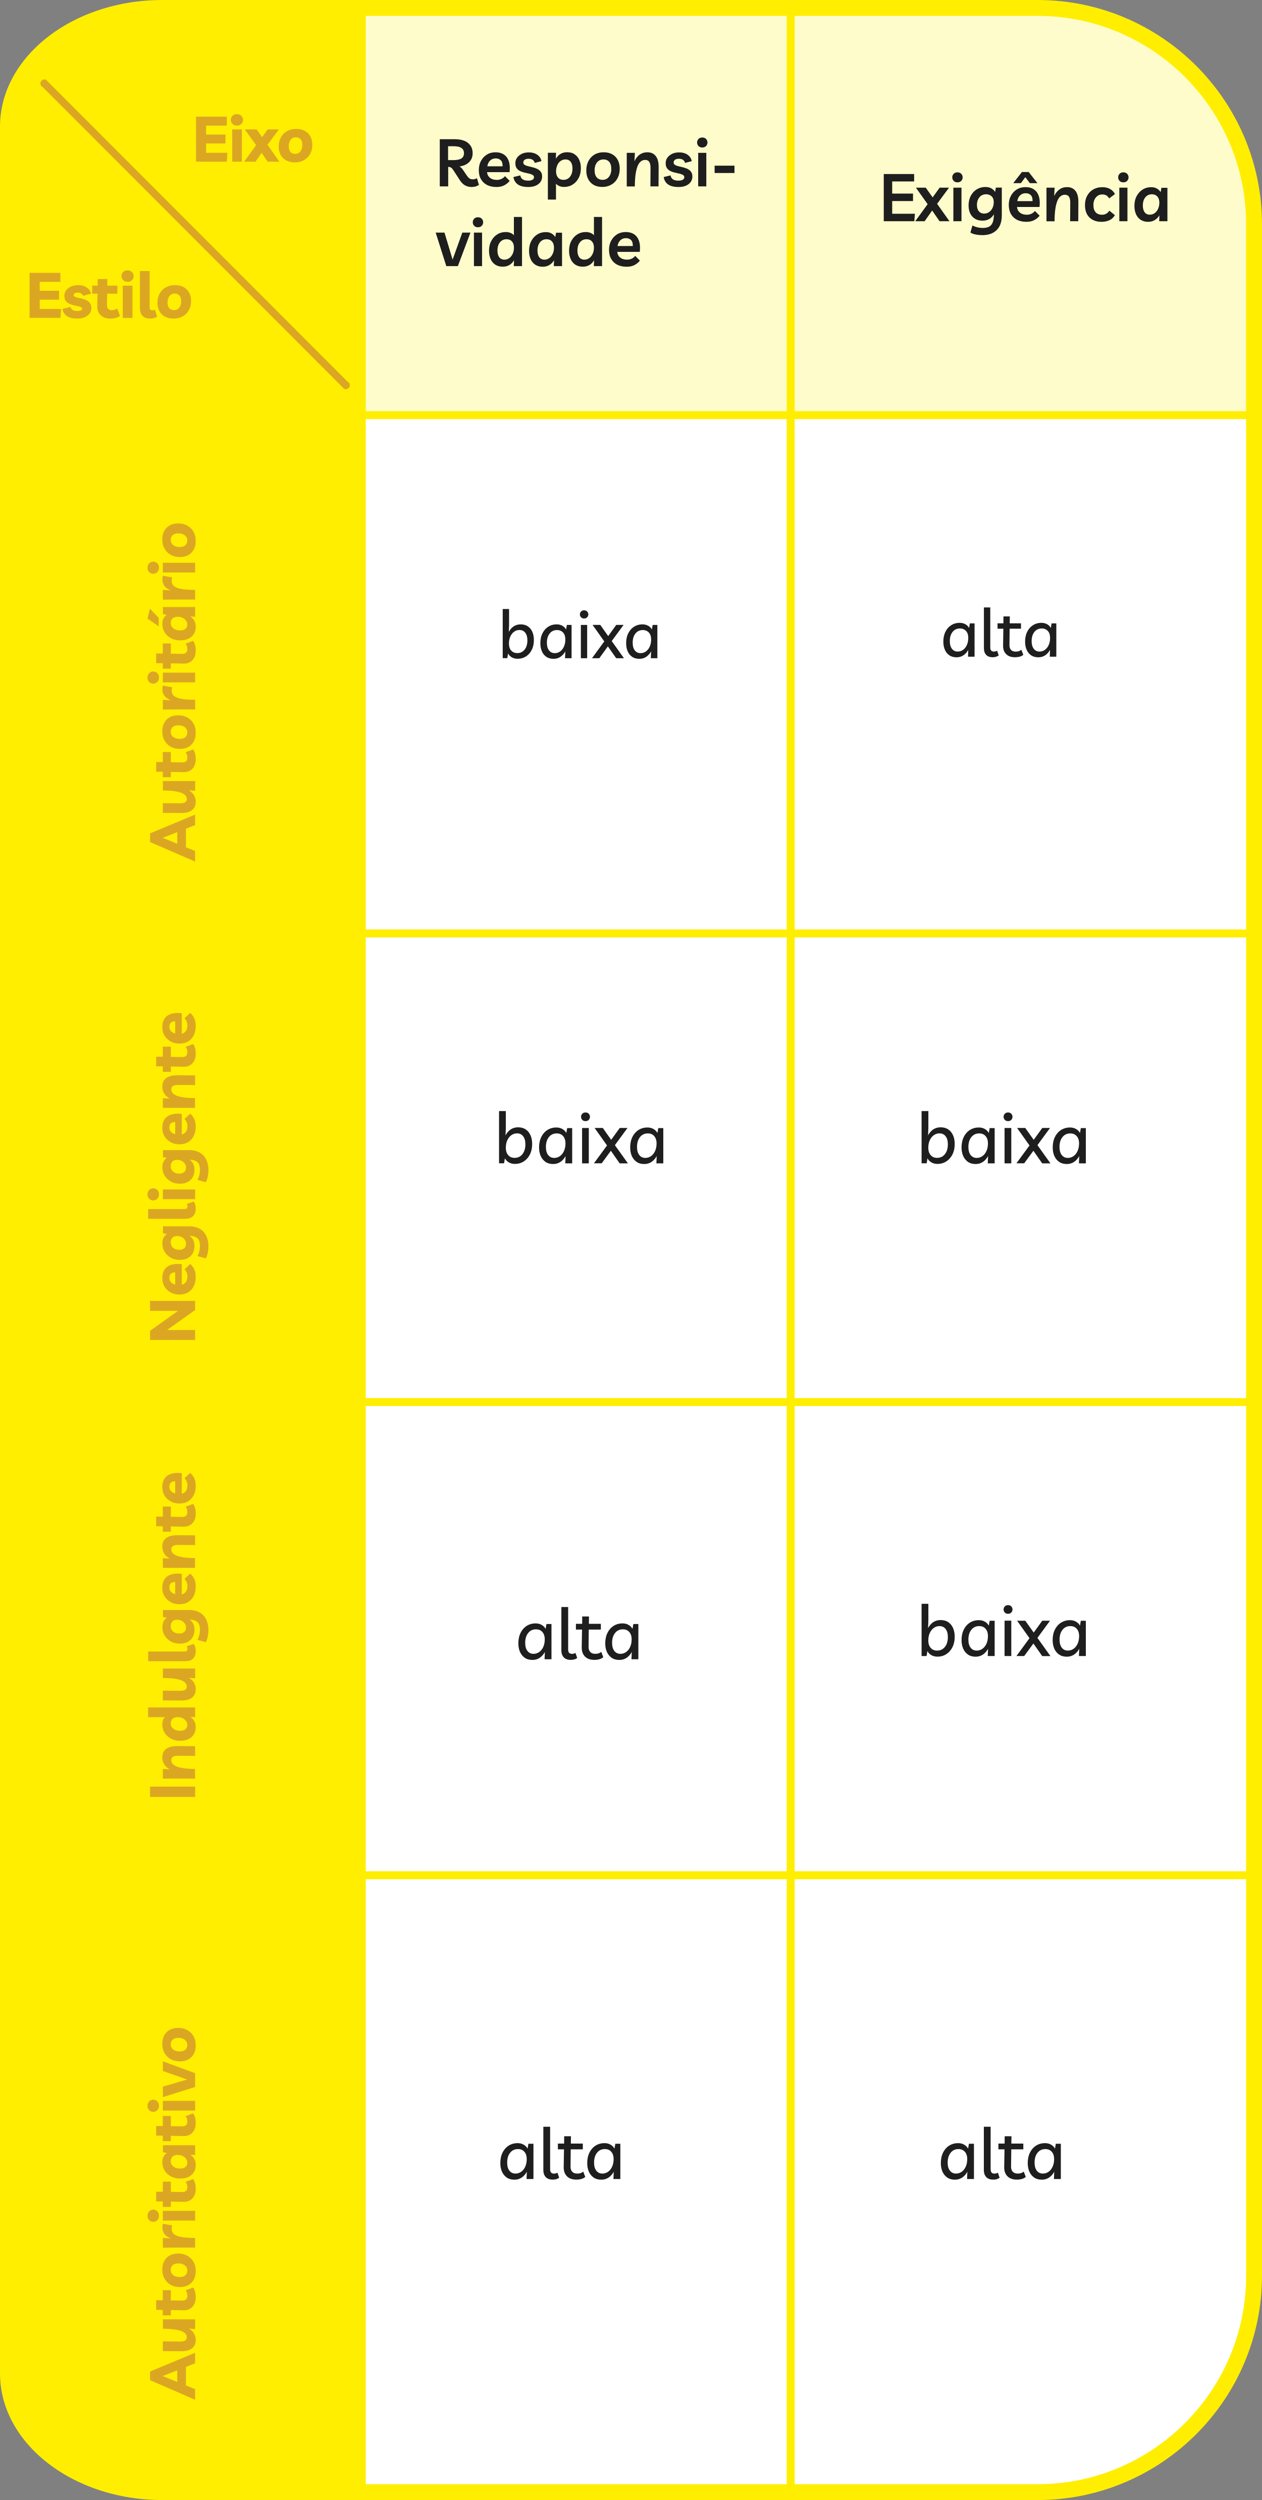 <?xml version="1.0" encoding="utf-8"?>
<!-- Generator: Adobe Illustrator 24.0.2, SVG Export Plug-In . SVG Version: 6.00 Build 0)  -->
<svg version="1.1" id="Camada_1" xmlns="http://www.w3.org/2000/svg" xmlns:xlink="http://www.w3.org/1999/xlink" x="0px" y="0px"
	 viewBox="0 0 206.53 409.1" style="enable-background:new 0 0 206.53 409.1;" xml:space="preserve">
<rect x="0" y="0" width="206.53" height="409.1" fill="#808080" stroke="none"/>
<style type="text/css">
	.st0{fill:#FFFCCC;}
	.st1{fill:#FFFFFF;}
	.st2{fill:#FFEE00;}
	.st3{enable-background:new    ;}
	.st4{fill:#DBA723;}
	.st5{fill:#1E1E1E;}
</style>
<g id="Camada_1_1_">
	<path class="st0" d="M205.23,67.7V36.95c0-19.69-15.96-35.66-35.66-35.66H58.54v66.64H205C205.13,67.93,205.23,67.83,205.23,67.7z"
		/>
	<path class="st1" d="M205.23,372.79V67.93H57.25V407.8h112.97C189.55,407.81,205.23,392.13,205.23,372.79z"/>
	<path class="st2" d="M0,388.39V20.72C0,9.29,11.91,0,26.54,0h33.3v409.1h-33.3C11.91,409.1,0,399.81,0,388.39z"/>
	<g>
		<g class="st3">
			<path class="st4" d="M9.88,46.12H6.5v1.46h3.17v1.46H6.5v1.52h3.49l-0.1,1.46H4.84v-7.37h5.04V46.12z"/>
			<path class="st4" d="M12.66,52.13c-0.77,0-1.35-0.14-1.74-0.43s-0.63-0.67-0.7-1.14l1.32-0.33c0.04,0.2,0.16,0.36,0.34,0.48
				c0.19,0.12,0.44,0.18,0.77,0.18c0.52,0,0.78-0.12,0.78-0.36c0-0.13-0.07-0.22-0.22-0.29c-0.15-0.07-0.39-0.13-0.72-0.19
				c-0.62-0.11-1.1-0.29-1.45-0.53c-0.34-0.24-0.51-0.61-0.51-1.11c0-0.34,0.1-0.64,0.29-0.9s0.46-0.47,0.8-0.62
				c0.34-0.15,0.73-0.23,1.17-0.23c0.57,0,1.05,0.13,1.43,0.4s0.6,0.6,0.67,1l-1.3,0.35c-0.05-0.15-0.14-0.28-0.29-0.37
				c-0.14-0.1-0.33-0.15-0.58-0.15c-0.23,0-0.4,0.04-0.5,0.11c-0.11,0.08-0.16,0.17-0.16,0.27c0,0.13,0.07,0.22,0.22,0.3
				c0.15,0.07,0.4,0.15,0.77,0.22c0.37,0.07,0.7,0.16,0.99,0.29s0.51,0.29,0.67,0.5c0.16,0.21,0.24,0.5,0.24,0.86
				c0,0.34-0.1,0.64-0.3,0.89s-0.47,0.45-0.81,0.59C13.5,52.06,13.1,52.13,12.66,52.13z"/>
			<path class="st4" d="M18.03,52.13c-0.65,0-1.17-0.18-1.55-0.54c-0.38-0.36-0.57-0.84-0.56-1.44l0.04-2.09h-0.87v-1.32h0.89
				l0.01-1.08h1.58l-0.01,1.08h1.65v1.32h-1.67l-0.03,1.91c0,0.25,0.07,0.44,0.2,0.58c0.13,0.14,0.33,0.21,0.59,0.21
				c0.15,0,0.3-0.02,0.44-0.06c0.14-0.04,0.29-0.11,0.44-0.22l0.46,1.21C19.28,51.99,18.75,52.13,18.03,52.13z"/>
			<path class="st4" d="M20.88,46.12c-0.3,0-0.55-0.09-0.73-0.28c-0.18-0.19-0.27-0.41-0.27-0.66s0.09-0.48,0.26-0.66
				c0.18-0.19,0.42-0.28,0.73-0.28c0.3,0,0.55,0.09,0.73,0.28c0.18,0.19,0.27,0.41,0.27,0.66s-0.09,0.48-0.27,0.66
				C21.43,46.03,21.19,46.12,20.88,46.12z M21.68,46.75v5.28h-1.59v-5.28H21.68z"/>
			<path class="st4" d="M24.56,52.13c-0.53,0-0.94-0.15-1.23-0.44s-0.43-0.72-0.43-1.28v-6.06h1.59v5.95c0,0.32,0.15,0.48,0.45,0.48
				c0.16,0,0.29-0.04,0.4-0.11l0.38,1.13c-0.12,0.1-0.28,0.18-0.49,0.24C25.02,52.1,24.8,52.13,24.56,52.13z"/>
			<path class="st4" d="M28.63,46.66c0.82,0,1.47,0.24,1.94,0.71c0.47,0.47,0.7,1.11,0.7,1.91c0,0.55-0.12,1.03-0.35,1.46
				c-0.24,0.43-0.57,0.77-1,1.02s-0.93,0.37-1.52,0.37c-0.82,0-1.46-0.24-1.93-0.71c-0.47-0.47-0.7-1.1-0.7-1.9
				c0-0.55,0.12-1.04,0.35-1.47c0.24-0.43,0.57-0.77,1-1.02C27.56,46.79,28.06,46.66,28.63,46.66z M28.48,50.75
				c0.35,0,0.63-0.13,0.85-0.4c0.21-0.27,0.32-0.63,0.32-1.07c0-0.39-0.09-0.69-0.28-0.91c-0.19-0.22-0.44-0.33-0.77-0.33
				c-0.36,0-0.65,0.13-0.86,0.4c-0.21,0.27-0.32,0.63-0.32,1.07c0,0.39,0.09,0.69,0.27,0.91C27.88,50.64,28.14,50.75,28.48,50.75z"
				/>
		</g>
	</g>
	<g>
		<g class="st3">
			<path class="st4" d="M37.11,20.56h-3.38v1.46h3.17v1.46h-3.17V25h3.49l-0.1,1.46h-5.04v-7.37h5.04V20.56z"/>
			<path class="st4" d="M38.78,20.56c-0.3,0-0.55-0.09-0.73-0.28c-0.18-0.19-0.27-0.41-0.27-0.66s0.09-0.48,0.26-0.66
				c0.18-0.19,0.42-0.28,0.73-0.28c0.3,0,0.55,0.09,0.73,0.28c0.18,0.19,0.27,0.41,0.27,0.66s-0.09,0.48-0.27,0.66
				C39.33,20.46,39.09,20.56,38.78,20.56z M39.58,21.18v5.28H38v-5.28H39.58z"/>
			<path class="st4" d="M41.81,26.46h-1.85l1.95-2.71l-1.85-2.57H42l0.89,1.27l0.91-1.27h1.84l-1.86,2.51l1.94,2.77H43.8L42.82,25
				L41.81,26.46z"/>
			<path class="st4" d="M48.47,21.1c0.82,0,1.47,0.24,1.94,0.71c0.47,0.47,0.7,1.11,0.7,1.91c0,0.55-0.12,1.03-0.35,1.46
				c-0.24,0.43-0.57,0.77-1,1.02s-0.93,0.37-1.52,0.37c-0.82,0-1.46-0.24-1.93-0.71c-0.47-0.47-0.7-1.1-0.7-1.9
				c0-0.55,0.12-1.04,0.35-1.47c0.24-0.43,0.57-0.77,1-1.02C47.39,21.22,47.89,21.1,48.47,21.1z M48.31,25.18
				c0.35,0,0.63-0.13,0.85-0.4c0.21-0.27,0.32-0.63,0.32-1.07c0-0.39-0.09-0.69-0.28-0.91c-0.19-0.22-0.44-0.33-0.77-0.33
				c-0.36,0-0.65,0.13-0.86,0.4c-0.21,0.27-0.32,0.63-0.32,1.07c0,0.39,0.09,0.69,0.27,0.91C47.71,25.08,47.97,25.18,48.31,25.18z"
				/>
		</g>
	</g>
	<g>
		<g class="st3">
			<path class="st4" d="M31.93,140.99l-7.37-3.2v-1.42l7.37-3.07v1.72l-1.5,0.59v3.04l1.5,0.61V140.99z M29.01,138.07v-1.9
				l-2.38,0.93L29.01,138.07z"/>
			<path class="st4" d="M32.03,131.2c0,0.61-0.21,1.07-0.62,1.38s-0.99,0.46-1.73,0.46l-3.03-0.02v-1.59l2.91,0.02
				c0.31,0,0.56-0.06,0.74-0.17c0.18-0.11,0.27-0.28,0.27-0.52c0-0.2-0.06-0.38-0.19-0.55c-0.13-0.17-0.33-0.31-0.62-0.44
				c-0.29-0.12-0.69-0.22-1.19-0.3c-0.5-0.07-1.14-0.11-1.91-0.12v-1.54h5.28v1.59l-1.02-0.07c0.36,0.21,0.64,0.47,0.83,0.79
				C31.94,130.45,32.03,130.81,32.03,131.2z"/>
			<path class="st4" d="M32.03,124.24c0,0.65-0.18,1.17-0.54,1.55c-0.36,0.38-0.84,0.57-1.44,0.56l-2.09-0.04v0.87h-1.32v-0.89
				l-1.08-0.01v-1.58l1.08,0.01v-1.65h1.32v1.67l1.91,0.03c0.25,0,0.44-0.07,0.58-0.2c0.14-0.13,0.21-0.33,0.21-0.59
				c0-0.15-0.02-0.3-0.06-0.44c-0.04-0.14-0.11-0.29-0.22-0.44l1.21-0.46C31.89,122.98,32.03,123.52,32.03,124.24z"/>
			<path class="st4" d="M26.56,119.69c0-0.82,0.24-1.47,0.71-1.94c0.47-0.47,1.11-0.7,1.91-0.7c0.55,0,1.03,0.12,1.46,0.35
				c0.43,0.24,0.77,0.57,1.02,1s0.37,0.93,0.37,1.52c0,0.82-0.24,1.46-0.71,1.93c-0.47,0.47-1.1,0.7-1.9,0.7
				c-0.55,0-1.04-0.12-1.47-0.35c-0.43-0.24-0.77-0.57-1.02-1C26.69,120.77,26.56,120.27,26.56,119.69z M30.65,119.85
				c0-0.35-0.13-0.63-0.4-0.85c-0.27-0.21-0.63-0.32-1.07-0.32c-0.39,0-0.69,0.09-0.91,0.28c-0.22,0.19-0.33,0.44-0.33,0.77
				c0,0.36,0.13,0.65,0.4,0.86c0.27,0.21,0.63,0.32,1.07,0.32c0.39,0,0.69-0.09,0.91-0.27C30.54,120.45,30.65,120.19,30.65,119.85z"
				/>
			<path class="st4" d="M28.18,112.47c-0.05,0.14-0.08,0.33-0.08,0.56c0,0.36,0.13,0.65,0.38,0.86c0.25,0.21,0.66,0.37,1.22,0.47
				c0.56,0.1,1.31,0.15,2.23,0.15v1.58h-3.42l-1.86,0.02v-1.59l1.32,0.07c-0.5-0.19-0.86-0.44-1.08-0.75
				c-0.21-0.31-0.32-0.65-0.32-1.01c0-0.12,0.01-0.23,0.02-0.33c0.01-0.1,0.04-0.2,0.07-0.31L28.18,112.47z"/>
			<path class="st4" d="M26.02,110.87c0,0.3-0.09,0.55-0.28,0.73c-0.19,0.18-0.41,0.27-0.66,0.27s-0.48-0.09-0.66-0.26
				c-0.19-0.18-0.28-0.42-0.28-0.73c0-0.3,0.09-0.55,0.28-0.73c0.19-0.18,0.41-0.27,0.66-0.27s0.48,0.09,0.66,0.27
				C25.93,110.33,26.02,110.57,26.02,110.87z M26.65,110.07h5.28v1.59h-5.28V110.07z"/>
			<path class="st4" d="M32.03,106.48c0,0.65-0.18,1.17-0.54,1.55c-0.36,0.38-0.84,0.57-1.44,0.56l-2.09-0.04v0.87h-1.32v-0.89
				l-1.08-0.01v-1.58l1.08,0.01v-1.65h1.32v1.67l1.91,0.03c0.25,0,0.44-0.07,0.58-0.2c0.14-0.13,0.21-0.33,0.21-0.59
				c0-0.15-0.02-0.3-0.06-0.44c-0.04-0.14-0.11-0.29-0.22-0.44l1.21-0.46C31.89,105.23,32.03,105.76,32.03,106.48z"/>
			<path class="st4" d="M25.98,102.5l-1.84-1.27l0.39-1.62l1.44,1.49V102.5z M26.67,99.33h5.26v1.6l-0.79-0.05
				c0.6,0.38,0.89,0.94,0.89,1.69c0,0.47-0.11,0.87-0.32,1.2c-0.21,0.33-0.51,0.58-0.89,0.76c-0.38,0.17-0.82,0.26-1.31,0.26
				c-0.59,0-1.1-0.12-1.55-0.36c-0.44-0.24-0.79-0.57-1.03-0.98c-0.25-0.41-0.37-0.86-0.37-1.37c0-0.33,0.07-0.63,0.2-0.88
				c0.13-0.26,0.31-0.45,0.53-0.59l-0.63-0.13V99.33z M27.94,101.93c0,0.38,0.14,0.68,0.43,0.9c0.28,0.22,0.65,0.33,1.09,0.33
				c0.38,0,0.67-0.08,0.88-0.25s0.31-0.4,0.31-0.69c0-0.35-0.15-0.66-0.44-0.91c-0.29-0.25-0.67-0.38-1.14-0.38
				c-0.35,0-0.63,0.09-0.83,0.27C28.05,101.37,27.94,101.62,27.94,101.93z"/>
			<path class="st4" d="M28.18,94.49c-0.05,0.14-0.08,0.33-0.08,0.56c0,0.36,0.13,0.65,0.38,0.86c0.25,0.21,0.66,0.37,1.22,0.47
				c0.56,0.1,1.31,0.15,2.23,0.15v1.58h-3.42l-1.86,0.02v-1.59l1.32,0.07c-0.5-0.19-0.86-0.44-1.08-0.75
				c-0.21-0.31-0.32-0.65-0.32-1.01c0-0.12,0.01-0.23,0.02-0.33c0.01-0.1,0.04-0.2,0.07-0.31L28.18,94.49z"/>
			<path class="st4" d="M26.02,92.89c0,0.3-0.09,0.55-0.28,0.73c-0.19,0.18-0.41,0.27-0.66,0.27s-0.48-0.09-0.66-0.26
				c-0.19-0.18-0.28-0.42-0.28-0.73c0-0.3,0.09-0.55,0.28-0.73c0.19-0.18,0.41-0.27,0.66-0.27s0.48,0.09,0.66,0.27
				C25.93,92.34,26.02,92.58,26.02,92.89z M26.65,92.09h5.28v1.59h-5.28V92.09z"/>
			<path class="st4" d="M26.56,88.29c0-0.82,0.24-1.47,0.71-1.94c0.47-0.47,1.11-0.7,1.91-0.7c0.55,0,1.03,0.12,1.46,0.35
				c0.43,0.24,0.77,0.57,1.02,1s0.37,0.93,0.37,1.52c0,0.82-0.24,1.46-0.71,1.93c-0.47,0.47-1.1,0.7-1.9,0.7
				c-0.55,0-1.04-0.12-1.47-0.35c-0.43-0.24-0.77-0.57-1.02-1C26.69,89.37,26.56,88.86,26.56,88.29z M30.65,88.45
				c0-0.35-0.13-0.63-0.4-0.85c-0.27-0.21-0.63-0.32-1.07-0.32c-0.39,0-0.69,0.09-0.91,0.28c-0.22,0.19-0.33,0.44-0.33,0.77
				c0,0.36,0.13,0.65,0.4,0.86c0.27,0.21,0.63,0.32,1.07,0.32c0.39,0,0.69-0.09,0.91-0.27C30.54,89.05,30.65,88.79,30.65,88.45z"/>
		</g>
	</g>
	<g>
		<g class="st3">
			<path class="st4" d="M24.56,214.5v-1.63h7.37v1.5l-4.58,3.27h4.58v1.63h-7.37v-1.5l4.58-3.27H24.56z"/>
			<path class="st4" d="M32.03,208.96c0,0.59-0.11,1.1-0.33,1.53c-0.22,0.43-0.53,0.76-0.92,1c-0.4,0.24-0.87,0.35-1.42,0.35
				c-0.55,0-1.04-0.12-1.46-0.36c-0.42-0.24-0.75-0.56-0.99-0.96c-0.24-0.4-0.35-0.86-0.35-1.38c0-0.58,0.13-1.05,0.39-1.42
				c0.26-0.37,0.64-0.62,1.12-0.76s1.04-0.17,1.68-0.09v3.35c0.26-0.04,0.48-0.18,0.66-0.42c0.18-0.23,0.26-0.56,0.26-0.96
				c0-0.19-0.04-0.38-0.12-0.59c-0.08-0.21-0.2-0.38-0.36-0.53l0.93-0.88c0.28,0.23,0.5,0.51,0.66,0.85
				C31.95,208.02,32.03,208.44,32.03,208.96z M27.72,209.11c0,0.28,0.08,0.51,0.25,0.7c0.17,0.19,0.4,0.32,0.7,0.38v-1.98
				c-0.33-0.01-0.56,0.07-0.72,0.23S27.72,208.82,27.72,209.11z"/>
			<path class="st4" d="M34.11,203.97c0,0.21-0.02,0.43-0.05,0.68s-0.08,0.48-0.14,0.7c-0.06,0.22-0.14,0.41-0.25,0.57l-1.35-0.38
				c0.12-0.23,0.21-0.48,0.29-0.75c0.07-0.27,0.11-0.58,0.11-0.91c0-0.58-0.13-0.99-0.39-1.23s-0.67-0.38-1.24-0.42L31,202.22
				c0.55,0.37,0.83,0.93,0.83,1.66c0,0.48-0.1,0.9-0.3,1.24c-0.2,0.34-0.48,0.6-0.84,0.78c-0.36,0.18-0.78,0.27-1.25,0.27
				c-0.57,0-1.07-0.12-1.49-0.36s-0.77-0.56-1.01-0.97c-0.25-0.41-0.37-0.87-0.37-1.39c0-0.35,0.07-0.65,0.2-0.91
				s0.31-0.46,0.53-0.6l-0.63-0.13v-1.14h4.23c0.72,0,1.32,0.14,1.79,0.41s0.83,0.66,1.06,1.15
				C33.99,202.72,34.11,203.3,34.11,203.97z M27.94,203.28c0,0.39,0.13,0.69,0.39,0.91c0.26,0.22,0.59,0.33,1,0.33
				c0.35,0,0.63-0.09,0.82-0.26c0.19-0.18,0.29-0.42,0.29-0.72c0-0.24-0.06-0.46-0.19-0.65s-0.3-0.35-0.52-0.46
				c-0.22-0.11-0.47-0.17-0.76-0.17c-0.32,0-0.57,0.09-0.76,0.28C28.04,202.71,27.94,202.96,27.94,203.28z"/>
			<path class="st4" d="M32.03,197.78c0,0.53-0.15,0.94-0.44,1.23s-0.72,0.43-1.28,0.43h-6.06v-1.59h5.95
				c0.32,0,0.48-0.15,0.48-0.45c0-0.16-0.04-0.29-0.11-0.4l1.13-0.38c0.1,0.12,0.18,0.28,0.24,0.49
				C32,197.31,32.03,197.53,32.03,197.78z"/>
			<path class="st4" d="M26.02,195.44c0,0.3-0.09,0.55-0.28,0.73c-0.19,0.18-0.41,0.27-0.66,0.27s-0.48-0.09-0.66-0.26
				c-0.19-0.18-0.28-0.42-0.28-0.73c0-0.3,0.09-0.55,0.28-0.73c0.19-0.18,0.41-0.27,0.66-0.27s0.48,0.09,0.66,0.27
				C25.93,194.89,26.02,195.14,26.02,195.44z M26.65,194.64h5.28v1.59h-5.28V194.64z"/>
			<path class="st4" d="M34.11,191.51c0,0.21-0.02,0.43-0.05,0.68s-0.08,0.48-0.14,0.7c-0.06,0.22-0.14,0.41-0.25,0.57l-1.35-0.38
				c0.12-0.23,0.21-0.48,0.29-0.75c0.07-0.27,0.11-0.58,0.11-0.91c0-0.58-0.13-0.99-0.39-1.23s-0.67-0.38-1.24-0.42L31,189.75
				c0.55,0.37,0.83,0.93,0.83,1.66c0,0.48-0.1,0.9-0.3,1.24c-0.2,0.34-0.48,0.6-0.84,0.78c-0.36,0.18-0.78,0.27-1.25,0.27
				c-0.57,0-1.07-0.12-1.49-0.36s-0.77-0.56-1.01-0.97c-0.25-0.41-0.37-0.87-0.37-1.39c0-0.35,0.07-0.65,0.2-0.91
				s0.31-0.46,0.53-0.6l-0.63-0.13v-1.14h4.23c0.72,0,1.32,0.14,1.79,0.41s0.83,0.66,1.06,1.15
				C33.99,190.25,34.11,190.84,34.11,191.51z M27.94,190.81c0,0.39,0.13,0.69,0.39,0.91c0.26,0.22,0.59,0.33,1,0.33
				c0.35,0,0.63-0.09,0.82-0.26c0.19-0.18,0.29-0.42,0.29-0.72c0-0.24-0.06-0.46-0.19-0.65s-0.3-0.35-0.52-0.46
				c-0.22-0.11-0.47-0.17-0.76-0.17c-0.32,0-0.57,0.09-0.76,0.28C28.04,190.25,27.94,190.5,27.94,190.81z"/>
			<path class="st4" d="M32.03,184.37c0,0.59-0.11,1.1-0.33,1.53c-0.22,0.43-0.53,0.76-0.92,1c-0.4,0.24-0.87,0.35-1.42,0.35
				c-0.55,0-1.04-0.12-1.46-0.36c-0.42-0.24-0.75-0.56-0.99-0.96s-0.35-0.86-0.35-1.38c0-0.58,0.13-1.05,0.39-1.42
				c0.26-0.37,0.64-0.62,1.12-0.76c0.48-0.14,1.04-0.17,1.68-0.09v3.35c0.26-0.04,0.48-0.18,0.66-0.42s0.26-0.56,0.26-0.97
				c0-0.19-0.04-0.38-0.12-0.59c-0.08-0.21-0.2-0.38-0.36-0.53l0.93-0.88c0.28,0.23,0.5,0.51,0.66,0.85
				C31.95,183.42,32.03,183.85,32.03,184.37z M27.72,184.51c0,0.28,0.08,0.51,0.25,0.7c0.17,0.19,0.4,0.32,0.7,0.38v-1.98
				c-0.33-0.01-0.56,0.07-0.72,0.23S27.72,184.23,27.72,184.51z"/>
			<path class="st4" d="M31.93,181.29h-5.28v-1.58l1.13,0.07c-0.39-0.21-0.69-0.49-0.9-0.83c-0.21-0.34-0.32-0.71-0.32-1.13
				c0-0.63,0.21-1.1,0.64-1.41c0.43-0.31,1.04-0.46,1.83-0.46l2.9,0.02v1.59l-2.78-0.02c-0.36-0.01-0.63,0.05-0.83,0.16
				c-0.19,0.11-0.29,0.3-0.29,0.54c0,0.21,0.06,0.4,0.18,0.57s0.33,0.32,0.62,0.45s0.69,0.23,1.19,0.31s1.14,0.12,1.9,0.12V181.29z"
				/>
			<path class="st4" d="M32.03,172.45c0,0.65-0.18,1.17-0.54,1.55c-0.36,0.38-0.84,0.57-1.44,0.56l-2.09-0.04v0.87h-1.32v-0.89
				l-1.08-0.01v-1.58l1.08,0.01v-1.65h1.32v1.67l1.91,0.03c0.25,0,0.44-0.07,0.58-0.2c0.14-0.13,0.21-0.33,0.21-0.59
				c0-0.15-0.02-0.3-0.06-0.44c-0.04-0.14-0.11-0.29-0.22-0.44l1.21-0.46C31.89,171.2,32.03,171.73,32.03,172.45z"/>
			<path class="st4" d="M32.03,167.89c0,0.59-0.11,1.1-0.33,1.53c-0.22,0.43-0.53,0.76-0.92,1c-0.4,0.24-0.87,0.35-1.42,0.35
				c-0.55,0-1.04-0.12-1.46-0.36c-0.42-0.24-0.75-0.56-0.99-0.96s-0.35-0.86-0.35-1.38c0-0.58,0.13-1.05,0.39-1.42
				c0.26-0.37,0.64-0.62,1.12-0.76c0.48-0.14,1.04-0.17,1.68-0.09v3.35c0.26-0.04,0.48-0.18,0.66-0.42s0.26-0.56,0.26-0.97
				c0-0.19-0.04-0.38-0.12-0.59c-0.08-0.21-0.2-0.38-0.36-0.53l0.93-0.88c0.28,0.23,0.5,0.51,0.66,0.85
				C31.95,166.94,32.03,167.37,32.03,167.89z M27.72,168.03c0,0.28,0.08,0.51,0.25,0.7c0.17,0.19,0.4,0.32,0.7,0.38v-1.98
				c-0.33-0.01-0.56,0.07-0.72,0.23S27.72,167.75,27.72,168.03z"/>
		</g>
	</g>
	<g>
		<g class="st3">
			<path class="st4" d="M31.93,294.05h-7.37v-1.69h7.37V294.05z"/>
			<path class="st4" d="M31.93,291.05h-5.28v-1.58l1.13,0.07c-0.39-0.21-0.69-0.49-0.9-0.82s-0.32-0.71-0.32-1.13
				c0-0.63,0.21-1.1,0.64-1.41s1.04-0.46,1.83-0.46l2.9,0.02v1.59l-2.78-0.02c-0.36-0.01-0.63,0.05-0.83,0.16
				c-0.19,0.11-0.29,0.3-0.29,0.54c0,0.21,0.06,0.4,0.18,0.57s0.33,0.32,0.62,0.45s0.69,0.23,1.19,0.31s1.14,0.12,1.9,0.13V291.05z"
				/>
			<path class="st4" d="M24.25,279.4h7.68v1.6l-0.78-0.05c0.59,0.38,0.88,0.95,0.88,1.69c0,0.47-0.11,0.87-0.32,1.2
				s-0.51,0.58-0.89,0.76c-0.38,0.17-0.82,0.26-1.31,0.26c-0.59,0-1.1-0.12-1.55-0.36c-0.44-0.24-0.79-0.57-1.03-0.98
				c-0.25-0.41-0.37-0.86-0.37-1.37c0-0.24,0.03-0.45,0.1-0.65s0.17-0.37,0.29-0.52l-0.31,0.01h-2.4V279.4z M27.94,281.99
				c0,0.38,0.14,0.68,0.43,0.9c0.28,0.22,0.65,0.33,1.09,0.33c0.38,0,0.67-0.08,0.88-0.25s0.31-0.4,0.31-0.69
				c0-0.35-0.15-0.66-0.44-0.91c-0.29-0.25-0.67-0.38-1.14-0.38c-0.35,0-0.63,0.09-0.83,0.27
				C28.05,281.44,27.94,281.68,27.94,281.99z"/>
			<path class="st4" d="M32.03,276.43c0,0.61-0.21,1.07-0.62,1.38s-0.99,0.46-1.73,0.46l-3.03-0.02v-1.59l2.91,0.02
				c0.31,0,0.56-0.05,0.74-0.17c0.18-0.11,0.27-0.28,0.27-0.52c0-0.2-0.06-0.38-0.19-0.55c-0.13-0.17-0.33-0.31-0.62-0.44
				c-0.29-0.13-0.69-0.22-1.19-0.3c-0.5-0.07-1.14-0.11-1.91-0.12v-1.54h5.28v1.59l-1.02-0.07c0.36,0.21,0.64,0.47,0.83,0.79
				C31.94,275.68,32.03,276.04,32.03,276.43z"/>
			<path class="st4" d="M32.03,270.18c0,0.53-0.15,0.94-0.44,1.23s-0.72,0.43-1.28,0.43h-6.06v-1.59h5.95
				c0.32,0,0.48-0.15,0.48-0.45c0-0.16-0.04-0.29-0.11-0.41l1.13-0.38c0.1,0.12,0.18,0.28,0.24,0.49
				C32,269.72,32.03,269.94,32.03,270.18z"/>
			<path class="st4" d="M34.11,266.77c0,0.21-0.02,0.43-0.05,0.68s-0.08,0.48-0.14,0.7c-0.06,0.22-0.14,0.41-0.25,0.57l-1.35-0.38
				c0.12-0.23,0.21-0.48,0.29-0.75s0.11-0.58,0.11-0.91c0-0.58-0.13-0.99-0.39-1.23s-0.67-0.38-1.24-0.42L31,265.01
				c0.55,0.37,0.83,0.93,0.83,1.66c0,0.48-0.1,0.9-0.3,1.24c-0.2,0.34-0.48,0.6-0.84,0.78c-0.36,0.18-0.78,0.27-1.25,0.27
				c-0.57,0-1.07-0.12-1.49-0.36c-0.43-0.24-0.77-0.56-1.01-0.97c-0.25-0.41-0.37-0.87-0.37-1.39c0-0.35,0.07-0.65,0.2-0.91
				s0.31-0.46,0.53-0.6l-0.63-0.13v-1.14h4.23c0.72,0,1.32,0.14,1.79,0.41s0.83,0.66,1.06,1.15S34.11,266.1,34.11,266.77z
				 M27.94,266.07c0,0.39,0.13,0.69,0.39,0.91s0.59,0.33,1,0.33c0.35,0,0.63-0.09,0.82-0.26c0.19-0.18,0.29-0.42,0.29-0.72
				c0-0.24-0.06-0.46-0.19-0.65s-0.3-0.35-0.52-0.46c-0.22-0.11-0.47-0.17-0.76-0.17c-0.32,0-0.57,0.09-0.76,0.28
				C28.04,265.51,27.94,265.76,27.94,266.07z"/>
			<path class="st4" d="M32.03,259.63c0,0.59-0.11,1.1-0.33,1.53c-0.22,0.43-0.53,0.76-0.92,1c-0.4,0.24-0.87,0.35-1.42,0.35
				c-0.55,0-1.04-0.12-1.46-0.36c-0.42-0.24-0.75-0.56-0.99-0.96s-0.35-0.86-0.35-1.38c0-0.58,0.13-1.05,0.39-1.42
				c0.26-0.37,0.64-0.62,1.12-0.76c0.48-0.14,1.04-0.17,1.68-0.09v3.35c0.26-0.04,0.48-0.18,0.66-0.42s0.26-0.56,0.26-0.97
				c0-0.19-0.04-0.38-0.12-0.59c-0.08-0.21-0.2-0.38-0.36-0.53l0.93-0.88c0.28,0.23,0.5,0.51,0.66,0.85
				C31.95,258.68,32.03,259.11,32.03,259.63z M27.72,259.77c0,0.28,0.08,0.51,0.25,0.7c0.17,0.19,0.4,0.32,0.7,0.38v-1.98
				c-0.33-0.01-0.56,0.07-0.72,0.23C27.79,259.27,27.72,259.49,27.72,259.77z"/>
			<path class="st4" d="M31.93,256.56h-5.28v-1.58l1.13,0.07c-0.39-0.21-0.69-0.49-0.9-0.83c-0.21-0.33-0.32-0.71-0.32-1.13
				c0-0.63,0.21-1.1,0.64-1.41c0.43-0.31,1.04-0.46,1.83-0.46l2.9,0.02v1.59l-2.78-0.02c-0.36-0.01-0.63,0.05-0.83,0.16
				c-0.19,0.11-0.29,0.29-0.29,0.54c0,0.21,0.06,0.4,0.18,0.57s0.33,0.32,0.62,0.45s0.69,0.23,1.19,0.31s1.14,0.12,1.9,0.12V256.56z
				"/>
			<path class="st4" d="M32.03,247.71c0,0.65-0.18,1.17-0.54,1.55c-0.36,0.38-0.84,0.57-1.44,0.56l-2.09-0.04v0.87h-1.32v-0.89
				l-1.08-0.01v-1.58l1.08,0.01v-1.65h1.32v1.67l1.91,0.03c0.25,0,0.44-0.07,0.58-0.2s0.21-0.33,0.21-0.59
				c0-0.15-0.02-0.3-0.06-0.44c-0.04-0.14-0.11-0.29-0.22-0.44l1.21-0.46C31.89,246.46,32.03,246.99,32.03,247.71z"/>
			<path class="st4" d="M32.03,243.15c0,0.59-0.11,1.1-0.33,1.53c-0.22,0.43-0.53,0.76-0.92,1c-0.4,0.24-0.87,0.35-1.42,0.35
				c-0.55,0-1.04-0.12-1.46-0.36c-0.42-0.24-0.75-0.56-0.99-0.96s-0.35-0.86-0.35-1.38c0-0.58,0.13-1.05,0.39-1.42
				c0.26-0.37,0.64-0.62,1.12-0.76c0.48-0.14,1.04-0.17,1.68-0.09v3.35c0.26-0.04,0.48-0.18,0.66-0.42s0.26-0.56,0.26-0.97
				c0-0.19-0.04-0.38-0.12-0.59c-0.08-0.21-0.2-0.38-0.36-0.53l0.93-0.88c0.28,0.23,0.5,0.51,0.66,0.85
				C31.95,242.2,32.03,242.63,32.03,243.15z M27.72,243.29c0,0.28,0.08,0.51,0.25,0.7c0.17,0.19,0.4,0.32,0.7,0.38v-1.98
				c-0.33-0.01-0.56,0.07-0.72,0.23C27.79,242.79,27.72,243.01,27.72,243.29z"/>
		</g>
	</g>
	<g>
		<g class="st3">
			<path class="st4" d="M31.93,392.69l-7.37-3.2v-1.42l7.37-3.07v1.72l-1.5,0.59v3.04l1.5,0.61V392.69z M29.01,389.78v-1.9
				l-2.38,0.93L29.01,389.78z"/>
			<path class="st4" d="M32.03,382.91c0,0.61-0.21,1.07-0.62,1.38s-0.99,0.46-1.73,0.46l-3.03-0.02v-1.59l2.91,0.02
				c0.31,0,0.56-0.06,0.74-0.17c0.18-0.11,0.27-0.28,0.27-0.52c0-0.2-0.06-0.38-0.19-0.55c-0.13-0.17-0.33-0.31-0.62-0.44
				c-0.29-0.12-0.69-0.22-1.19-0.29s-1.14-0.11-1.91-0.12v-1.54h5.28v1.59l-1.02-0.07c0.36,0.21,0.64,0.47,0.83,0.79
				C31.94,382.16,32.03,382.51,32.03,382.91z"/>
			<path class="st4" d="M32.03,375.94c0,0.65-0.18,1.17-0.54,1.55c-0.36,0.38-0.84,0.57-1.44,0.56l-2.09-0.04v0.87h-1.32v-0.89
				l-1.08-0.01v-1.58l1.08,0.01v-1.65h1.32v1.67l1.91,0.03c0.25,0,0.44-0.06,0.58-0.2c0.14-0.13,0.21-0.33,0.21-0.59
				c0-0.15-0.02-0.3-0.06-0.44c-0.04-0.14-0.11-0.29-0.22-0.44l1.21-0.46C31.89,374.69,32.03,375.22,32.03,375.94z"/>
			<path class="st4" d="M26.56,371.4c0-0.82,0.24-1.47,0.71-1.94c0.47-0.47,1.11-0.7,1.91-0.7c0.55,0,1.03,0.12,1.46,0.35
				c0.43,0.24,0.77,0.57,1.02,1s0.37,0.93,0.37,1.51c0,0.82-0.24,1.46-0.71,1.93c-0.47,0.47-1.1,0.7-1.9,0.7
				c-0.55,0-1.04-0.12-1.47-0.35c-0.43-0.24-0.77-0.57-1.02-1C26.69,372.47,26.56,371.97,26.56,371.4z M30.65,371.55
				c0-0.35-0.13-0.63-0.4-0.85c-0.27-0.21-0.63-0.32-1.07-0.32c-0.39,0-0.69,0.09-0.91,0.28s-0.33,0.44-0.33,0.77
				c0,0.36,0.13,0.65,0.4,0.86c0.27,0.21,0.63,0.32,1.07,0.32c0.39,0,0.69-0.09,0.91-0.28C30.54,372.15,30.65,371.89,30.65,371.55z"
				/>
			<path class="st4" d="M28.18,364.17c-0.05,0.14-0.08,0.33-0.08,0.56c0,0.36,0.13,0.65,0.38,0.86c0.25,0.21,0.66,0.37,1.22,0.47
				c0.56,0.1,1.31,0.15,2.23,0.15v1.58h-3.42l-1.86,0.02v-1.59l1.32,0.07c-0.5-0.19-0.86-0.44-1.08-0.75
				c-0.21-0.32-0.32-0.65-0.32-1.01c0-0.12,0.01-0.23,0.02-0.33c0.01-0.1,0.04-0.2,0.07-0.31L28.18,364.17z"/>
			<path class="st4" d="M26.02,362.58c0,0.3-0.09,0.55-0.28,0.73c-0.19,0.18-0.41,0.27-0.66,0.27s-0.48-0.09-0.66-0.27
				c-0.19-0.18-0.28-0.42-0.28-0.73c0-0.3,0.09-0.55,0.28-0.73c0.19-0.18,0.41-0.27,0.66-0.27s0.48,0.09,0.66,0.27
				C25.93,362.03,26.02,362.27,26.02,362.58z M26.65,361.78h5.28v1.59h-5.28V361.78z"/>
			<path class="st4" d="M32.03,358.19c0,0.65-0.18,1.17-0.54,1.55s-0.84,0.57-1.44,0.56l-2.09-0.04v0.87h-1.32v-0.89l-1.08-0.01
				v-1.58l1.08,0.01V357h1.32v1.67l1.91,0.03c0.25,0,0.44-0.07,0.58-0.2c0.14-0.13,0.21-0.33,0.21-0.59c0-0.15-0.02-0.3-0.06-0.44
				c-0.04-0.14-0.11-0.29-0.22-0.44l1.21-0.46C31.89,356.93,32.03,357.47,32.03,358.19z"/>
			<path class="st4" d="M26.67,351.04h5.26v1.6l-0.79-0.05c0.6,0.38,0.89,0.94,0.89,1.69c0,0.47-0.11,0.87-0.32,1.2
				s-0.51,0.58-0.89,0.76c-0.38,0.17-0.82,0.26-1.31,0.26c-0.59,0-1.1-0.12-1.55-0.36c-0.44-0.24-0.79-0.57-1.03-0.98
				c-0.25-0.41-0.37-0.86-0.37-1.37c0-0.33,0.07-0.63,0.2-0.88c0.13-0.26,0.31-0.45,0.53-0.59l-0.63-0.13V351.04z M27.94,353.63
				c0,0.38,0.14,0.68,0.43,0.9c0.28,0.22,0.65,0.33,1.09,0.33c0.38,0,0.67-0.08,0.88-0.25c0.21-0.17,0.31-0.4,0.31-0.69
				c0-0.35-0.15-0.66-0.44-0.91c-0.29-0.25-0.67-0.38-1.14-0.38c-0.35,0-0.63,0.09-0.83,0.27
				C28.05,353.07,27.94,353.32,27.94,353.63z"/>
			<path class="st4" d="M32.03,347.43c0,0.65-0.18,1.17-0.54,1.55s-0.84,0.57-1.44,0.56l-2.09-0.04v0.87h-1.32v-0.89l-1.08-0.01
				v-1.58l1.08,0.01v-1.65h1.32v1.67l1.91,0.03c0.25,0,0.44-0.07,0.58-0.2c0.14-0.13,0.21-0.33,0.21-0.59c0-0.15-0.02-0.3-0.06-0.44
				c-0.04-0.14-0.11-0.29-0.22-0.44l1.21-0.46C31.89,346.18,32.03,346.72,32.03,347.43z"/>
			<path class="st4" d="M26.02,344.58c0,0.3-0.09,0.55-0.28,0.73s-0.41,0.27-0.66,0.27s-0.48-0.09-0.66-0.26
				c-0.19-0.18-0.28-0.42-0.28-0.73c0-0.3,0.09-0.55,0.28-0.73c0.19-0.18,0.41-0.27,0.66-0.27s0.48,0.09,0.66,0.27
				S26.02,344.28,26.02,344.58z M26.65,343.78h5.28v1.59h-5.28V343.78z"/>
			<path class="st4" d="M26.65,338.89v-1.58l5.28,1.94v2.26l-5.28,1.66v-1.72l3.97-1.16L26.65,338.89z"/>
			<path class="st4" d="M26.56,334.48c0-0.82,0.24-1.47,0.71-1.94c0.47-0.47,1.11-0.7,1.91-0.7c0.55,0,1.03,0.12,1.46,0.35
				c0.43,0.24,0.77,0.57,1.02,1c0.25,0.43,0.37,0.93,0.37,1.51c0,0.82-0.24,1.46-0.71,1.92c-0.47,0.47-1.1,0.7-1.9,0.7
				c-0.55,0-1.04-0.12-1.47-0.35c-0.43-0.23-0.77-0.57-1.02-1C26.69,335.56,26.56,335.06,26.56,334.48z M30.65,334.64
				c0-0.35-0.13-0.63-0.4-0.85c-0.27-0.21-0.63-0.32-1.07-0.32c-0.39,0-0.69,0.09-0.91,0.28c-0.22,0.19-0.33,0.44-0.33,0.77
				c0,0.36,0.13,0.64,0.4,0.86c0.27,0.21,0.63,0.32,1.07,0.32c0.39,0,0.69-0.09,0.91-0.27C30.54,335.24,30.65,334.98,30.65,334.64z"
				/>
		</g>
	</g>
	<g>
		<g class="st3">
			<path class="st5" d="M149.6,29.69h-3.59v1.99h3.41v1.22h-3.41v2.08h3.72l-0.1,1.22h-5v-7.72h4.97V29.69z"/>
			<path class="st5" d="M151.32,36.2h-1.54l2.03-2.79l-1.92-2.7h1.61l1.13,1.59l1.14-1.59h1.54l-1.95,2.64l2.02,2.85h-1.62
				l-1.21-1.75L151.32,36.2z"/>
			<path class="st5" d="M156.69,29.84c-0.26,0-0.47-0.08-0.62-0.24c-0.15-0.16-0.23-0.35-0.23-0.58s0.08-0.42,0.23-0.58
				s0.36-0.24,0.62-0.24c0.26,0,0.47,0.08,0.62,0.24s0.23,0.35,0.23,0.58s-0.08,0.42-0.23,0.58
				C157.16,29.76,156.95,29.84,156.69,29.84z M157.35,30.71v5.49h-1.33v-5.49H157.35z"/>
			<path class="st5" d="M160.75,38.48c-0.32,0-0.66-0.03-1.03-0.1c-0.37-0.06-0.67-0.17-0.91-0.33l0.33-1.15
				c0.24,0.12,0.5,0.22,0.78,0.29c0.28,0.07,0.58,0.11,0.9,0.11c0.64,0,1.1-0.15,1.37-0.46c0.27-0.3,0.42-0.78,0.45-1.44l0.02-0.34
				c-0.2,0.34-0.46,0.6-0.77,0.78c-0.31,0.18-0.67,0.27-1.08,0.27c-0.49,0-0.91-0.1-1.26-0.32c-0.34-0.21-0.6-0.5-0.78-0.88
				s-0.26-0.81-0.26-1.29c0-0.59,0.12-1.11,0.35-1.56c0.24-0.45,0.56-0.81,0.98-1.07c0.42-0.26,0.9-0.39,1.44-0.39
				c0.36,0,0.68,0.07,0.95,0.22c0.27,0.15,0.48,0.35,0.62,0.59l0.13-0.71h0.97v4.52c0,1.08-0.28,1.89-0.85,2.43
				C162.53,38.21,161.75,38.48,160.75,38.48z M161.38,31.79c-0.46,0-0.82,0.16-1.09,0.49c-0.27,0.33-0.41,0.75-0.41,1.26
				c0,0.45,0.11,0.8,0.32,1.04s0.5,0.37,0.86,0.37c0.3,0,0.56-0.08,0.8-0.24s0.42-0.39,0.56-0.67s0.21-0.6,0.21-0.96
				c0-0.41-0.11-0.72-0.34-0.95C162.05,31.91,161.75,31.79,161.38,31.79z"/>
			<path class="st5" d="M167.98,36.3c-0.59,0-1.11-0.11-1.54-0.33c-0.43-0.22-0.76-0.54-1-0.95c-0.23-0.41-0.35-0.91-0.35-1.48
				c0-0.57,0.12-1.08,0.36-1.52c0.24-0.44,0.56-0.78,0.97-1.03c0.41-0.25,0.88-0.37,1.4-0.37c0.85,0,1.47,0.29,1.88,0.86
				c0.4,0.58,0.54,1.37,0.42,2.39h-3.68c0.03,0.38,0.19,0.69,0.47,0.92c0.28,0.23,0.67,0.35,1.16,0.35c0.23,0,0.47-0.05,0.7-0.15
				s0.44-0.26,0.6-0.47l0.77,0.78c-0.25,0.31-0.55,0.55-0.9,0.73S168.48,36.3,167.98,36.3z M169.78,29.97h-1.25l-0.73-0.98
				l-0.73,0.98h-1.25l1.42-1.82h1.11L169.78,29.97z M167.85,31.62c-0.37,0-0.67,0.12-0.91,0.35c-0.24,0.23-0.39,0.54-0.46,0.94h2.5
				c0.01-0.45-0.08-0.78-0.29-0.98C168.47,31.72,168.2,31.62,167.85,31.62z"/>
			<path class="st5" d="M171.26,36.2v-5.49h1.33l-0.07,1.38c0.21-0.47,0.5-0.83,0.86-1.09s0.78-0.38,1.24-0.38
				c0.62,0,1.08,0.21,1.4,0.64c0.32,0.42,0.47,1.03,0.46,1.82l-0.02,3.12h-1.33l0.02-3.01c0.01-0.43-0.06-0.76-0.2-0.98
				c-0.14-0.23-0.37-0.34-0.68-0.34c-0.24,0-0.46,0.07-0.66,0.21c-0.2,0.14-0.38,0.37-0.53,0.7c-0.15,0.33-0.27,0.78-0.36,1.34
				c-0.09,0.56-0.13,1.26-0.14,2.09H171.26z"/>
			<path class="st5" d="M180.27,36.3c-0.83,0-1.49-0.24-1.98-0.72c-0.49-0.48-0.73-1.16-0.73-2.02c0-0.58,0.12-1.09,0.36-1.53
				c0.24-0.44,0.57-0.79,1-1.03c0.43-0.25,0.92-0.37,1.48-0.37c0.46,0,0.87,0.09,1.22,0.27c0.35,0.18,0.63,0.46,0.85,0.85
				l-0.95,0.72c-0.14-0.23-0.3-0.4-0.47-0.5c-0.18-0.1-0.39-0.15-0.65-0.15c-0.43,0-0.78,0.16-1.05,0.48
				c-0.27,0.32-0.41,0.74-0.41,1.26c0,0.51,0.12,0.9,0.36,1.17c0.24,0.27,0.59,0.41,1.05,0.41c0.24,0,0.46-0.05,0.67-0.16
				c0.21-0.11,0.38-0.28,0.52-0.51l0.92,0.74c-0.25,0.4-0.56,0.68-0.94,0.85C181.15,36.21,180.73,36.3,180.27,36.3z"/>
			<path class="st5" d="M183.84,29.84c-0.26,0-0.47-0.08-0.62-0.24c-0.15-0.16-0.23-0.35-0.23-0.58s0.08-0.42,0.23-0.58
				s0.36-0.24,0.62-0.24c0.26,0,0.47,0.08,0.62,0.24s0.23,0.35,0.23,0.58s-0.08,0.42-0.23,0.58
				C184.31,29.76,184.11,29.84,183.84,29.84z M184.51,30.71v5.49h-1.33v-5.49H184.51z"/>
			<path class="st5" d="M191.05,30.73v5.47h-1.35l0.04-0.96c-0.2,0.33-0.45,0.59-0.77,0.78c-0.32,0.19-0.68,0.28-1.08,0.28
				c-0.48,0-0.88-0.11-1.22-0.33c-0.33-0.22-0.59-0.53-0.76-0.92c-0.17-0.39-0.26-0.84-0.26-1.35c0-0.61,0.12-1.14,0.36-1.6
				c0.24-0.46,0.57-0.82,0.98-1.08s0.89-0.39,1.41-0.39c0.35,0,0.66,0.07,0.92,0.22c0.27,0.15,0.47,0.35,0.62,0.59l0.13-0.71H191.05
				z M188.51,31.79c-0.45,0-0.81,0.17-1.08,0.51c-0.27,0.34-0.4,0.79-0.4,1.34c0,0.47,0.1,0.84,0.3,1.1
				c0.2,0.26,0.48,0.39,0.84,0.39c0.29,0,0.55-0.08,0.79-0.25c0.24-0.17,0.42-0.4,0.56-0.7c0.14-0.3,0.21-0.64,0.21-1.02
				c0-0.43-0.11-0.76-0.33-1.01C189.18,31.92,188.89,31.79,188.51,31.79z"/>
		</g>
	</g>
	<g class="st3">
		<path class="st5" d="M159.49,102.02v5.44h-1.07l0.04-1.12c-0.2,0.38-0.47,0.67-0.79,0.89s-0.7,0.33-1.12,0.33
			c-0.47,0-0.87-0.11-1.19-0.33c-0.32-0.22-0.57-0.52-0.73-0.91c-0.17-0.38-0.25-0.83-0.25-1.33c0-0.6,0.11-1.13,0.34-1.6
			s0.54-0.82,0.95-1.08c0.4-0.26,0.86-0.39,1.39-0.39c0.35,0,0.66,0.08,0.93,0.23s0.47,0.36,0.6,0.61l0.13-0.75H159.49z
			 M157.09,102.84c-0.5,0-0.9,0.19-1.2,0.57s-0.45,0.88-0.45,1.51c0,0.54,0.12,0.95,0.35,1.25s0.54,0.45,0.94,0.45
			c0.33,0,0.62-0.09,0.88-0.28s0.47-0.45,0.62-0.79c0.15-0.34,0.23-0.72,0.23-1.16c0-0.48-0.12-0.86-0.36-1.13
			C157.85,102.98,157.51,102.84,157.09,102.84z"/>
		<path class="st5" d="M162.47,107.55c-0.49,0-0.85-0.13-1.09-0.4c-0.24-0.26-0.36-0.63-0.36-1.08v-6.67h1.04v6.56
			c0,0.44,0.2,0.66,0.6,0.66c0.1,0,0.2-0.01,0.29-0.04c0.09-0.03,0.17-0.06,0.23-0.1l0.26,0.77c-0.1,0.09-0.24,0.16-0.42,0.21
			C162.84,107.53,162.65,107.55,162.47,107.55z"/>
		<path class="st5" d="M166.12,107.55c-0.65,0-1.14-0.17-1.47-0.52c-0.34-0.34-0.5-0.8-0.49-1.38l0.04-2.77h-0.95v-0.88h0.96
			l0.01-1.13h1.04l-0.02,1.13h1.85v0.88h-1.86l-0.03,2.69c0,0.32,0.08,0.58,0.25,0.77c0.17,0.19,0.42,0.29,0.77,0.29
			c0.17,0,0.32-0.02,0.47-0.06c0.15-0.04,0.3-0.12,0.46-0.24l0.32,0.82c-0.16,0.14-0.36,0.24-0.59,0.31
			C166.63,107.52,166.38,107.55,166.12,107.55z"/>
		<path class="st5" d="M172.87,102.02v5.44h-1.07l0.04-1.12c-0.2,0.38-0.47,0.67-0.79,0.89s-0.7,0.33-1.12,0.33
			c-0.47,0-0.87-0.11-1.19-0.33c-0.32-0.22-0.57-0.52-0.73-0.91c-0.17-0.38-0.25-0.83-0.25-1.33c0-0.6,0.11-1.13,0.34-1.6
			s0.54-0.82,0.95-1.08c0.4-0.26,0.86-0.39,1.39-0.39c0.35,0,0.66,0.08,0.93,0.23s0.47,0.36,0.6,0.61l0.13-0.75H172.87z
			 M170.48,102.84c-0.5,0-0.9,0.19-1.2,0.57s-0.45,0.88-0.45,1.51c0,0.54,0.12,0.95,0.35,1.25s0.54,0.45,0.94,0.45
			c0.33,0,0.62-0.09,0.88-0.28s0.47-0.45,0.62-0.79c0.15-0.34,0.23-0.72,0.23-1.16c0-0.48-0.12-0.86-0.36-1.13
			C171.23,102.98,170.9,102.84,170.48,102.84z"/>
	</g>
	<g class="st3">
		<path class="st5" d="M150.82,190.36v-8.55h1.11v2.76l-0.05,1.22c0.22-0.42,0.5-0.74,0.84-0.97c0.35-0.23,0.75-0.35,1.21-0.35
			c0.5,0,0.92,0.12,1.26,0.35s0.6,0.55,0.78,0.96c0.18,0.41,0.27,0.88,0.27,1.41c0,0.65-0.12,1.21-0.36,1.7
			c-0.24,0.49-0.58,0.87-1,1.15c-0.43,0.28-0.92,0.42-1.46,0.42c-0.38,0-0.71-0.08-1-0.25c-0.29-0.17-0.5-0.39-0.63-0.67l-0.14,0.82
			H150.82z M153.36,189.47c0.53,0,0.96-0.2,1.28-0.61s0.48-0.94,0.48-1.61c0-0.56-0.12-1-0.37-1.32c-0.25-0.32-0.58-0.47-0.99-0.47
			c-0.35,0-0.66,0.1-0.94,0.3s-0.5,0.48-0.66,0.83s-0.24,0.76-0.24,1.22c0,0.52,0.13,0.92,0.39,1.21
			C152.56,189.33,152.91,189.47,153.36,189.47z"/>
		<path class="st5" d="M162.78,184.59v5.78h-1.13l0.05-1.19c-0.22,0.4-0.5,0.72-0.84,0.95c-0.35,0.23-0.74,0.35-1.19,0.35
			c-0.5,0-0.92-0.12-1.26-0.35c-0.34-0.24-0.6-0.56-0.78-0.96s-0.27-0.88-0.27-1.41c0-0.64,0.12-1.21,0.36-1.7
			c0.24-0.49,0.58-0.88,1-1.15c0.43-0.27,0.92-0.41,1.47-0.41c0.37,0,0.7,0.08,0.99,0.25c0.29,0.17,0.5,0.38,0.64,0.65l0.14-0.8
			H162.78z M160.24,185.47c-0.53,0-0.96,0.2-1.28,0.61s-0.48,0.94-0.48,1.6c0,0.57,0.12,1.01,0.37,1.33
			c0.25,0.32,0.58,0.47,0.99,0.47c0.35,0,0.66-0.1,0.94-0.3s0.5-0.48,0.66-0.84c0.16-0.36,0.24-0.77,0.24-1.23
			c0-0.51-0.13-0.91-0.39-1.2C161.04,185.61,160.69,185.47,160.24,185.47z"/>
		<path class="st5" d="M164.97,183.46c-0.22,0-0.4-0.07-0.53-0.21s-0.2-0.31-0.2-0.5s0.07-0.36,0.2-0.5
			c0.13-0.14,0.31-0.21,0.53-0.21s0.4,0.07,0.53,0.21c0.13,0.14,0.2,0.31,0.2,0.5s-0.07,0.36-0.2,0.5S165.19,183.46,164.97,183.46z
			 M165.5,184.58v5.79h-1.1v-5.79H165.5z"/>
		<path class="st5" d="M167.61,190.36h-1.27l2.14-2.92l-2.03-2.86h1.34l1.38,1.94l1.4-1.94h1.27l-2.06,2.81l2.13,2.98h-1.35
			l-1.44-2.06L167.61,190.36z"/>
		<path class="st5" d="M177.7,184.59v5.78h-1.13l0.05-1.19c-0.22,0.4-0.5,0.72-0.84,0.95c-0.35,0.23-0.74,0.35-1.19,0.35
			c-0.5,0-0.92-0.12-1.26-0.35c-0.34-0.24-0.6-0.56-0.78-0.96c-0.18-0.41-0.27-0.88-0.27-1.41c0-0.64,0.12-1.21,0.36-1.7
			c0.24-0.49,0.58-0.88,1-1.15c0.43-0.27,0.92-0.41,1.47-0.41c0.37,0,0.7,0.08,0.99,0.25c0.29,0.17,0.5,0.38,0.64,0.65l0.14-0.8
			H177.7z M175.15,185.47c-0.53,0-0.96,0.2-1.28,0.61c-0.32,0.4-0.48,0.94-0.48,1.6c0,0.57,0.12,1.01,0.37,1.33
			c0.25,0.32,0.58,0.47,0.99,0.47c0.35,0,0.66-0.1,0.94-0.3s0.5-0.48,0.66-0.84s0.24-0.77,0.24-1.23c0-0.51-0.13-0.91-0.39-1.2
			S175.6,185.47,175.15,185.47z"/>
	</g>
	<g class="st3">
		<path class="st5" d="M150.82,270.99v-8.55h1.11v2.76l-0.05,1.22c0.22-0.42,0.5-0.74,0.84-0.97c0.35-0.23,0.75-0.35,1.21-0.35
			c0.5,0,0.92,0.12,1.26,0.35s0.6,0.55,0.78,0.96c0.18,0.41,0.27,0.88,0.27,1.41c0,0.65-0.12,1.21-0.36,1.7s-0.58,0.87-1,1.15
			s-0.91,0.42-1.46,0.42c-0.38,0-0.71-0.08-1.01-0.25c-0.29-0.17-0.5-0.39-0.63-0.67l-0.14,0.82H150.82z M153.36,270.1
			c0.53,0,0.96-0.2,1.28-0.61c0.32-0.41,0.48-0.94,0.48-1.61c0-0.56-0.12-1-0.37-1.32c-0.25-0.32-0.58-0.47-0.99-0.47
			c-0.35,0-0.66,0.1-0.94,0.3s-0.5,0.48-0.66,0.83s-0.24,0.76-0.24,1.22c0,0.52,0.13,0.92,0.39,1.21
			C152.56,269.95,152.91,270.1,153.36,270.1z"/>
		<path class="st5" d="M162.78,265.21v5.78h-1.13l0.05-1.19c-0.22,0.4-0.5,0.72-0.84,0.95c-0.35,0.23-0.74,0.35-1.19,0.35
			c-0.5,0-0.92-0.12-1.26-0.35c-0.34-0.24-0.6-0.56-0.78-0.96c-0.18-0.41-0.27-0.88-0.27-1.41c0-0.64,0.12-1.21,0.36-1.7
			s0.58-0.88,1-1.15s0.92-0.41,1.47-0.41c0.37,0,0.7,0.08,0.99,0.25c0.29,0.17,0.5,0.38,0.64,0.65l0.14-0.8H162.78z M160.24,266.09
			c-0.53,0-0.96,0.2-1.28,0.61c-0.32,0.4-0.48,0.94-0.48,1.6c0,0.57,0.12,1.01,0.37,1.33c0.25,0.32,0.58,0.47,0.99,0.47
			c0.35,0,0.66-0.1,0.94-0.3s0.5-0.48,0.66-0.84c0.16-0.36,0.24-0.77,0.24-1.23c0-0.51-0.13-0.91-0.39-1.2
			C161.04,266.23,160.69,266.09,160.24,266.09z"/>
		<path class="st5" d="M164.97,264.08c-0.22,0-0.4-0.07-0.53-0.21s-0.2-0.31-0.2-0.5s0.07-0.36,0.2-0.5
			c0.13-0.14,0.31-0.21,0.53-0.21c0.22,0,0.4,0.07,0.53,0.21c0.13,0.14,0.2,0.31,0.2,0.5s-0.07,0.36-0.2,0.5
			S165.19,264.08,164.97,264.08z M165.5,265.2v5.79h-1.1v-5.79H165.5z"/>
		<path class="st5" d="M167.61,270.99h-1.27l2.14-2.92l-2.03-2.86h1.34l1.38,1.94l1.4-1.94h1.27l-2.06,2.81l2.13,2.98h-1.35
			l-1.44-2.06L167.61,270.99z"/>
		<path class="st5" d="M177.7,265.21v5.78h-1.13l0.05-1.19c-0.22,0.4-0.5,0.72-0.84,0.95c-0.35,0.23-0.74,0.35-1.19,0.35
			c-0.5,0-0.92-0.12-1.27-0.35c-0.34-0.24-0.6-0.56-0.78-0.96c-0.18-0.41-0.27-0.88-0.27-1.41c0-0.64,0.12-1.21,0.36-1.7
			c0.24-0.49,0.58-0.88,1.01-1.15c0.43-0.27,0.92-0.41,1.47-0.41c0.37,0,0.7,0.08,0.99,0.25c0.29,0.17,0.5,0.38,0.64,0.65l0.14-0.8
			H177.7z M175.16,266.09c-0.53,0-0.96,0.2-1.28,0.61c-0.32,0.4-0.48,0.94-0.48,1.6c0,0.57,0.12,1.01,0.37,1.33
			c0.25,0.32,0.58,0.47,0.99,0.47c0.35,0,0.66-0.1,0.94-0.3s0.5-0.48,0.66-0.84c0.16-0.36,0.24-0.77,0.24-1.23
			c0-0.51-0.13-0.91-0.39-1.2C175.95,266.23,175.6,266.09,175.16,266.09z"/>
	</g>
	<g class="st3">
		<path class="st5" d="M159.39,350.79v5.78h-1.13l0.05-1.19c-0.21,0.4-0.5,0.72-0.84,0.95c-0.35,0.23-0.74,0.35-1.19,0.35
			c-0.5,0-0.92-0.12-1.26-0.35c-0.34-0.24-0.6-0.56-0.78-0.96s-0.27-0.88-0.27-1.41c0-0.64,0.12-1.21,0.36-1.7
			c0.24-0.49,0.58-0.88,1-1.15c0.43-0.27,0.92-0.41,1.47-0.41c0.37,0,0.7,0.08,0.99,0.25c0.29,0.17,0.5,0.38,0.64,0.65l0.14-0.8
			H159.39z M156.85,351.67c-0.53,0-0.96,0.2-1.28,0.61s-0.48,0.94-0.48,1.6c0,0.57,0.12,1.01,0.37,1.33
			c0.25,0.32,0.58,0.47,0.99,0.47c0.35,0,0.66-0.1,0.94-0.3s0.5-0.48,0.66-0.84s0.24-0.77,0.24-1.23c0-0.51-0.13-0.91-0.39-1.2
			S157.3,351.67,156.85,351.67z"/>
		<path class="st5" d="M162.56,356.67c-0.52,0-0.9-0.14-1.16-0.42c-0.26-0.28-0.39-0.66-0.39-1.15v-7.08h1.11v6.96
			c0,0.47,0.21,0.71,0.63,0.71c0.11,0,0.21-0.02,0.31-0.05c0.1-0.03,0.18-0.07,0.25-0.1l0.28,0.82c-0.11,0.09-0.26,0.17-0.44,0.23
			S162.76,356.67,162.56,356.67z"/>
		<path class="st5" d="M166.44,356.67c-0.69,0-1.21-0.18-1.57-0.55c-0.36-0.37-0.53-0.85-0.53-1.46l0.05-2.95h-1v-0.94h1.02
			l0.01-1.2h1.11l-0.02,1.2h1.96v0.94h-1.97l-0.04,2.85c0,0.34,0.09,0.61,0.27,0.81c0.18,0.2,0.45,0.31,0.82,0.31
			c0.18,0,0.34-0.02,0.5-0.06c0.15-0.04,0.32-0.13,0.49-0.26l0.33,0.87c-0.17,0.15-0.38,0.26-0.63,0.33S166.72,356.67,166.44,356.67
			z"/>
		<path class="st5" d="M173.61,350.79v5.78h-1.13l0.05-1.19c-0.22,0.4-0.5,0.72-0.84,0.95c-0.35,0.23-0.74,0.35-1.19,0.35
			c-0.5,0-0.92-0.12-1.26-0.35c-0.34-0.24-0.6-0.56-0.78-0.96c-0.18-0.41-0.27-0.88-0.27-1.41c0-0.64,0.12-1.21,0.36-1.7
			s0.58-0.88,1-1.15s0.92-0.41,1.47-0.41c0.37,0,0.7,0.08,0.99,0.25c0.29,0.17,0.5,0.38,0.64,0.65l0.14-0.8H173.61z M171.07,351.67
			c-0.53,0-0.96,0.2-1.28,0.61c-0.32,0.4-0.48,0.94-0.48,1.6c0,0.57,0.12,1.01,0.37,1.33c0.25,0.32,0.58,0.47,0.99,0.47
			c0.35,0,0.66-0.1,0.94-0.3s0.5-0.48,0.66-0.84s0.24-0.77,0.24-1.23c0-0.51-0.13-0.91-0.39-1.2S171.52,351.67,171.07,351.67z"/>
	</g>
	<g>
		<g class="st3">
			<path class="st5" d="M78.05,29.15l0.33,1.1c-0.15,0.11-0.32,0.19-0.53,0.26c-0.21,0.06-0.43,0.09-0.66,0.09
				c-0.81,0-1.45-0.36-1.91-1.08l-1.12-1.72c-0.12-0.18-0.24-0.31-0.36-0.38c-0.12-0.07-0.26-0.11-0.4-0.11h-0.05v3.19h-1.38v-7.72
				h2.4c0.98,0,1.72,0.2,2.22,0.61s0.76,0.96,0.76,1.67c0,0.43-0.09,0.8-0.28,1.1c-0.19,0.31-0.45,0.55-0.77,0.73
				c-0.33,0.18-0.7,0.3-1.11,0.35c0.22,0.12,0.42,0.31,0.6,0.59l0.61,0.9c0.16,0.23,0.31,0.39,0.45,0.48
				c0.14,0.09,0.32,0.13,0.54,0.13C77.62,29.35,77.85,29.28,78.05,29.15z M74.25,23.93h-0.92v2.27h0.86c0.59,0,1.03-0.09,1.32-0.27
				c0.28-0.18,0.42-0.47,0.42-0.87C75.93,24.31,75.37,23.93,74.25,23.93z"/>
			<path class="st5" d="M81.25,30.6c-0.59,0-1.11-0.11-1.54-0.33c-0.43-0.22-0.76-0.54-1-0.95s-0.35-0.91-0.35-1.48
				c0-0.57,0.12-1.08,0.36-1.52s0.56-0.78,0.97-1.03c0.41-0.25,0.88-0.37,1.4-0.37c0.85,0,1.47,0.29,1.88,0.86
				c0.4,0.58,0.54,1.37,0.42,2.39h-3.68c0.03,0.38,0.19,0.69,0.47,0.92c0.28,0.23,0.67,0.35,1.16,0.35c0.23,0,0.47-0.05,0.7-0.15
				c0.24-0.1,0.44-0.26,0.6-0.47l0.77,0.78c-0.25,0.31-0.55,0.55-0.9,0.73S81.75,30.6,81.25,30.6z M81.12,25.92
				c-0.37,0-0.67,0.12-0.91,0.35s-0.39,0.54-0.46,0.94h2.5c0.01-0.45-0.08-0.78-0.29-0.98C81.74,26.02,81.46,25.92,81.12,25.92z"/>
			<path class="st5" d="M86.46,30.6c-0.75,0-1.33-0.14-1.73-0.43c-0.4-0.29-0.63-0.69-0.7-1.2l1.12-0.27
				c0.04,0.28,0.17,0.49,0.38,0.64c0.21,0.15,0.51,0.22,0.9,0.22c0.32,0,0.56-0.05,0.72-0.15c0.16-0.1,0.24-0.24,0.24-0.41
				s-0.09-0.31-0.27-0.4c-0.18-0.09-0.45-0.18-0.82-0.25c-0.41-0.08-0.77-0.18-1.06-0.3c-0.29-0.12-0.52-0.29-0.67-0.51
				c-0.16-0.21-0.23-0.49-0.23-0.84c0-0.33,0.09-0.63,0.28-0.9c0.19-0.26,0.45-0.47,0.78-0.63c0.33-0.16,0.71-0.23,1.14-0.23
				c0.57,0,1.04,0.13,1.41,0.4c0.37,0.27,0.59,0.61,0.66,1.03l-1.1,0.29c-0.05-0.21-0.16-0.38-0.33-0.5
				c-0.17-0.12-0.39-0.18-0.67-0.18s-0.5,0.06-0.65,0.17c-0.15,0.12-0.22,0.26-0.22,0.44s0.08,0.31,0.26,0.41
				c0.17,0.1,0.46,0.19,0.88,0.28c0.38,0.08,0.72,0.18,1.01,0.3c0.29,0.12,0.51,0.28,0.68,0.49c0.17,0.21,0.25,0.48,0.25,0.83
				c0,0.34-0.1,0.64-0.29,0.9c-0.19,0.26-0.46,0.46-0.8,0.6S86.89,30.6,86.46,30.6z"/>
			<path class="st5" d="M89.66,32.67v-7.67H91l-0.04,0.98c0.2-0.34,0.45-0.6,0.76-0.79s0.67-0.28,1.09-0.28
				c0.49,0,0.9,0.11,1.23,0.34c0.33,0.23,0.59,0.53,0.76,0.92c0.17,0.39,0.26,0.84,0.26,1.34c0,0.61-0.12,1.15-0.36,1.61
				s-0.57,0.82-0.98,1.08s-0.89,0.39-1.42,0.39c-0.28,0-0.53-0.05-0.75-0.14c-0.23-0.09-0.41-0.22-0.57-0.38l0.01,0.42v2.17H89.66z
				 M92.2,29.43c0.46,0,0.82-0.17,1.09-0.52c0.27-0.35,0.4-0.8,0.4-1.35c0-0.46-0.1-0.82-0.3-1.08c-0.2-0.26-0.48-0.39-0.84-0.39
				c-0.3,0-0.56,0.08-0.79,0.24s-0.42,0.39-0.55,0.69s-0.21,0.63-0.21,1.02c0,0.43,0.11,0.77,0.33,1.02
				C91.53,29.31,91.83,29.43,92.2,29.43z"/>
			<path class="st5" d="M98.79,24.92c0.82,0,1.46,0.25,1.93,0.73c0.47,0.49,0.7,1.15,0.7,1.98c0,0.57-0.12,1.07-0.35,1.52
				c-0.24,0.45-0.57,0.8-1,1.05s-0.92,0.39-1.49,0.39c-0.82,0-1.46-0.24-1.93-0.73c-0.47-0.49-0.7-1.15-0.7-1.99
				c0-0.57,0.12-1.07,0.35-1.52c0.24-0.45,0.57-0.8,0.99-1.06C97.72,25.05,98.21,24.92,98.79,24.92z M98.62,29.43
				c0.43,0,0.77-0.16,1.03-0.49c0.26-0.33,0.39-0.76,0.39-1.31c0-0.49-0.11-0.87-0.34-1.14c-0.23-0.27-0.54-0.4-0.94-0.4
				c-0.44,0-0.79,0.16-1.06,0.49c-0.26,0.33-0.39,0.76-0.39,1.29c0,0.49,0.11,0.88,0.34,1.15S98.21,29.43,98.62,29.43z"/>
			<path class="st5" d="M102.57,30.5v-5.49h1.33l-0.07,1.38c0.21-0.47,0.5-0.83,0.86-1.09c0.36-0.25,0.78-0.38,1.24-0.38
				c0.62,0,1.08,0.21,1.4,0.64c0.32,0.42,0.47,1.03,0.46,1.82l-0.02,3.12h-1.33l0.02-3.01c0.01-0.43-0.06-0.76-0.2-0.98
				c-0.14-0.23-0.37-0.34-0.68-0.34c-0.24,0-0.46,0.07-0.66,0.21c-0.2,0.14-0.38,0.37-0.53,0.7c-0.15,0.33-0.27,0.78-0.36,1.34
				c-0.09,0.56-0.13,1.26-0.14,2.09H102.57z"/>
			<path class="st5" d="M111.05,30.6c-0.75,0-1.33-0.14-1.73-0.43c-0.4-0.29-0.63-0.69-0.7-1.2l1.12-0.27
				c0.04,0.28,0.17,0.49,0.38,0.64c0.21,0.15,0.51,0.22,0.9,0.22c0.32,0,0.56-0.05,0.72-0.15s0.25-0.24,0.25-0.41
				s-0.09-0.31-0.27-0.4c-0.18-0.09-0.45-0.18-0.82-0.25c-0.41-0.08-0.77-0.18-1.06-0.3c-0.29-0.12-0.52-0.29-0.67-0.51
				c-0.16-0.21-0.23-0.49-0.23-0.84c0-0.33,0.09-0.63,0.28-0.9c0.19-0.26,0.45-0.47,0.78-0.63c0.33-0.16,0.71-0.23,1.14-0.23
				c0.57,0,1.04,0.13,1.41,0.4c0.37,0.27,0.58,0.61,0.66,1.03l-1.1,0.29c-0.05-0.21-0.16-0.38-0.33-0.5
				c-0.17-0.12-0.39-0.18-0.67-0.18s-0.5,0.06-0.65,0.17c-0.15,0.12-0.22,0.26-0.22,0.44s0.08,0.31,0.25,0.41
				c0.17,0.1,0.46,0.19,0.88,0.28c0.38,0.08,0.72,0.18,1.01,0.3c0.29,0.12,0.51,0.28,0.68,0.49c0.17,0.21,0.25,0.48,0.25,0.83
				c0,0.34-0.1,0.64-0.29,0.9c-0.19,0.26-0.46,0.46-0.8,0.6S111.49,30.6,111.05,30.6z"/>
			<path class="st5" d="M114.93,24.14c-0.26,0-0.47-0.08-0.62-0.24c-0.15-0.16-0.23-0.35-0.23-0.58s0.08-0.42,0.23-0.58
				s0.36-0.24,0.62-0.24c0.26,0,0.47,0.08,0.62,0.24s0.23,0.35,0.23,0.58s-0.08,0.42-0.23,0.58
				C115.39,24.06,115.19,24.14,114.93,24.14z M115.59,25.01v5.49h-1.33v-5.49H115.59z"/>
			<path class="st5" d="M116.95,28.31v-1.2h3.25v1.2H116.95z"/>
		</g>
		<g class="st3">
			<path class="st5" d="M75.66,38.06h1.33l-2.06,5.49h-1.89l-1.74-5.49h1.44l1.33,4.42L75.66,38.06z"/>
			<path class="st5" d="M78.22,37.19c-0.26,0-0.47-0.08-0.62-0.24c-0.15-0.16-0.23-0.35-0.23-0.58s0.08-0.42,0.23-0.58
				s0.36-0.24,0.62-0.24c0.26,0,0.47,0.08,0.62,0.24s0.23,0.35,0.23,0.58s-0.08,0.42-0.23,0.58C78.69,37.11,78.48,37.19,78.22,37.19
				z M78.89,38.06v5.49h-1.33v-5.49H78.89z"/>
			<path class="st5" d="M85.43,35.5v8.05h-1.35l0.04-0.96c-0.2,0.34-0.45,0.6-0.76,0.78c-0.31,0.18-0.67,0.27-1.09,0.27
				c-0.48,0-0.88-0.11-1.22-0.33c-0.33-0.22-0.59-0.53-0.76-0.92c-0.17-0.39-0.26-0.84-0.26-1.35c0-0.61,0.12-1.14,0.36-1.6
				c0.24-0.46,0.57-0.82,0.98-1.08s0.89-0.39,1.41-0.39c0.28,0,0.53,0.05,0.76,0.14c0.23,0.09,0.42,0.22,0.57,0.39l-0.01-0.45V35.5
				H85.43z M82.89,39.15c-0.45,0-0.81,0.17-1.08,0.51c-0.27,0.34-0.4,0.79-0.4,1.34c0,0.47,0.1,0.84,0.3,1.1
				c0.2,0.26,0.48,0.39,0.84,0.39c0.29,0,0.55-0.08,0.79-0.25c0.24-0.17,0.42-0.4,0.56-0.7c0.14-0.3,0.21-0.64,0.21-1.02
				c0-0.43-0.11-0.76-0.33-1.01S83.26,39.15,82.89,39.15z"/>
			<path class="st5" d="M91.98,38.08v5.47h-1.35l0.04-0.96c-0.2,0.33-0.45,0.59-0.77,0.78c-0.31,0.19-0.68,0.28-1.08,0.28
				c-0.48,0-0.88-0.11-1.22-0.33c-0.33-0.22-0.59-0.53-0.76-0.92c-0.17-0.39-0.26-0.84-0.26-1.35c0-0.61,0.12-1.14,0.36-1.6
				c0.24-0.46,0.57-0.82,0.98-1.08s0.89-0.39,1.41-0.39c0.35,0,0.66,0.07,0.92,0.22c0.27,0.15,0.48,0.35,0.62,0.59l0.13-0.71H91.98z
				 M89.44,39.15c-0.45,0-0.81,0.17-1.08,0.51c-0.27,0.34-0.4,0.79-0.4,1.34c0,0.47,0.1,0.84,0.3,1.1c0.2,0.26,0.48,0.39,0.84,0.39
				c0.29,0,0.55-0.08,0.79-0.25c0.24-0.17,0.42-0.4,0.56-0.7c0.14-0.3,0.21-0.64,0.21-1.02c0-0.43-0.11-0.76-0.33-1.01
				S89.81,39.15,89.44,39.15z"/>
			<path class="st5" d="M98.53,35.5v8.05h-1.35l0.04-0.96c-0.2,0.34-0.45,0.6-0.76,0.78c-0.31,0.18-0.67,0.27-1.09,0.27
				c-0.48,0-0.88-0.11-1.22-0.33c-0.33-0.22-0.59-0.53-0.76-0.92c-0.17-0.39-0.26-0.84-0.26-1.35c0-0.61,0.12-1.14,0.36-1.6
				c0.24-0.46,0.57-0.82,0.98-1.08s0.89-0.39,1.41-0.39c0.28,0,0.53,0.05,0.76,0.14c0.23,0.09,0.42,0.22,0.57,0.39l-0.01-0.45V35.5
				H98.53z M95.98,39.15c-0.45,0-0.81,0.17-1.08,0.51c-0.27,0.34-0.4,0.79-0.4,1.34c0,0.47,0.1,0.84,0.3,1.1
				c0.2,0.26,0.48,0.39,0.84,0.39c0.29,0,0.55-0.08,0.79-0.25c0.24-0.17,0.42-0.4,0.56-0.7c0.14-0.3,0.21-0.64,0.21-1.02
				c0-0.43-0.11-0.76-0.33-1.01S96.36,39.15,95.98,39.15z"/>
			<path class="st5" d="M102.56,43.65c-0.59,0-1.11-0.11-1.54-0.33c-0.43-0.22-0.76-0.54-1-0.95s-0.35-0.91-0.35-1.48
				c0-0.57,0.12-1.08,0.36-1.52s0.56-0.78,0.97-1.03c0.41-0.25,0.88-0.37,1.4-0.37c0.85,0,1.47,0.29,1.88,0.86
				c0.4,0.58,0.54,1.37,0.42,2.39h-3.68c0.03,0.38,0.19,0.69,0.47,0.92c0.28,0.23,0.67,0.35,1.16,0.35c0.23,0,0.47-0.05,0.7-0.15
				c0.24-0.1,0.44-0.26,0.6-0.47l0.77,0.78c-0.25,0.31-0.55,0.55-0.9,0.73S103.06,43.65,102.56,43.65z M102.43,38.97
				c-0.37,0-0.67,0.12-0.91,0.35s-0.39,0.54-0.46,0.94h2.5c0.01-0.45-0.08-0.78-0.29-0.98C103.06,39.07,102.78,38.97,102.43,38.97z"
				/>
		</g>
	</g>
	<g class="st3">
		<path class="st5" d="M82.27,107.71v-8.05h1.04v2.6l-0.04,1.15c0.2-0.39,0.47-0.7,0.79-0.91c0.33-0.22,0.71-0.33,1.14-0.33
			c0.47,0,0.87,0.11,1.19,0.33c0.32,0.22,0.57,0.52,0.73,0.9c0.17,0.38,0.25,0.83,0.25,1.33c0,0.61-0.11,1.14-0.34,1.6
			c-0.23,0.46-0.54,0.82-0.95,1.08c-0.4,0.26-0.86,0.39-1.38,0.39c-0.35,0-0.67-0.08-0.95-0.24c-0.28-0.16-0.48-0.37-0.6-0.63
			l-0.13,0.77H82.27z M84.66,106.87c0.5,0,0.9-0.19,1.2-0.58c0.3-0.38,0.45-0.89,0.45-1.51c0-0.53-0.12-0.94-0.35-1.24
			c-0.23-0.3-0.54-0.45-0.94-0.45c-0.33,0-0.62,0.09-0.88,0.28c-0.26,0.19-0.47,0.45-0.62,0.78c-0.15,0.33-0.23,0.72-0.23,1.15
			c0,0.49,0.12,0.87,0.36,1.14C83.91,106.74,84.24,106.87,84.66,106.87z"/>
		<path class="st5" d="M93.54,102.27v5.44h-1.07l0.04-1.12c-0.2,0.38-0.47,0.67-0.79,0.89s-0.7,0.33-1.12,0.33
			c-0.47,0-0.87-0.11-1.19-0.33c-0.32-0.22-0.57-0.52-0.73-0.91c-0.17-0.38-0.25-0.83-0.25-1.33c0-0.6,0.11-1.13,0.34-1.6
			c0.23-0.46,0.54-0.82,0.95-1.08c0.4-0.26,0.86-0.39,1.39-0.39c0.35,0,0.66,0.08,0.93,0.23c0.27,0.16,0.47,0.36,0.6,0.61l0.13-0.75
			H93.54z M91.15,103.1c-0.5,0-0.9,0.19-1.2,0.57s-0.45,0.88-0.45,1.51c0,0.54,0.12,0.95,0.35,1.25c0.23,0.3,0.54,0.45,0.94,0.45
			c0.33,0,0.62-0.09,0.88-0.28c0.26-0.19,0.47-0.45,0.62-0.79c0.15-0.34,0.23-0.72,0.23-1.16c0-0.48-0.12-0.86-0.36-1.13
			C91.9,103.24,91.57,103.1,91.15,103.1z"/>
		<path class="st5" d="M95.59,101.21c-0.21,0-0.38-0.07-0.5-0.2c-0.12-0.13-0.19-0.29-0.19-0.47c0-0.18,0.06-0.34,0.19-0.47
			c0.12-0.13,0.29-0.2,0.5-0.2c0.21,0,0.38,0.07,0.5,0.2c0.12,0.13,0.19,0.29,0.19,0.47c0,0.18-0.06,0.34-0.19,0.47
			C95.97,101.14,95.8,101.21,95.59,101.21z M96.09,102.26v5.45h-1.03v-5.45H96.09z"/>
		<path class="st5" d="M98.08,107.71h-1.2l2.01-2.75l-1.91-2.7h1.26l1.29,1.83l1.32-1.83h1.2l-1.94,2.64l2,2.81h-1.27l-1.36-1.94
			L98.08,107.71z"/>
		<path class="st5" d="M107.58,102.27v5.44h-1.07l0.04-1.12c-0.2,0.38-0.47,0.67-0.79,0.89s-0.7,0.33-1.12,0.33
			c-0.47,0-0.87-0.11-1.19-0.33c-0.32-0.22-0.57-0.52-0.73-0.91c-0.17-0.38-0.25-0.83-0.25-1.33c0-0.6,0.11-1.13,0.34-1.6
			c0.23-0.46,0.54-0.82,0.95-1.08c0.4-0.26,0.86-0.39,1.39-0.39c0.35,0,0.66,0.08,0.93,0.23s0.47,0.36,0.6,0.61l0.13-0.75H107.58z
			 M105.19,103.1c-0.5,0-0.9,0.19-1.2,0.57c-0.3,0.38-0.45,0.88-0.45,1.51c0,0.54,0.12,0.95,0.35,1.25s0.54,0.45,0.94,0.45
			c0.33,0,0.62-0.09,0.88-0.28s0.47-0.45,0.62-0.79c0.15-0.34,0.23-0.72,0.23-1.16c0-0.48-0.12-0.86-0.36-1.13
			C105.94,103.24,105.61,103.1,105.19,103.1z"/>
	</g>
	<g class="st3">
		<path class="st5" d="M81.67,190.36v-8.55h1.11v2.76l-0.05,1.22c0.22-0.42,0.5-0.74,0.84-0.97c0.35-0.23,0.75-0.35,1.21-0.35
			c0.5,0,0.92,0.12,1.26,0.35s0.6,0.55,0.78,0.96s0.27,0.88,0.27,1.41c0,0.65-0.12,1.21-0.36,1.7s-0.58,0.87-1,1.15
			c-0.43,0.28-0.91,0.42-1.46,0.42c-0.38,0-0.71-0.08-1-0.25c-0.29-0.17-0.5-0.39-0.64-0.67l-0.14,0.82H81.67z M84.22,189.47
			c0.53,0,0.96-0.2,1.28-0.61c0.32-0.41,0.48-0.94,0.48-1.61c0-0.56-0.12-1-0.37-1.32c-0.25-0.32-0.58-0.47-0.99-0.47
			c-0.35,0-0.66,0.1-0.94,0.3s-0.5,0.48-0.66,0.83c-0.16,0.35-0.24,0.76-0.24,1.22c0,0.52,0.13,0.92,0.39,1.21
			C83.42,189.33,83.77,189.47,84.22,189.47z"/>
		<path class="st5" d="M93.64,184.59v5.78h-1.13l0.05-1.19c-0.22,0.4-0.5,0.72-0.84,0.95c-0.35,0.23-0.74,0.35-1.19,0.35
			c-0.5,0-0.92-0.12-1.26-0.35c-0.34-0.24-0.6-0.56-0.78-0.96c-0.18-0.41-0.27-0.88-0.27-1.41c0-0.64,0.12-1.21,0.36-1.7
			s0.58-0.88,1-1.15s0.92-0.41,1.47-0.41c0.37,0,0.7,0.08,0.99,0.25c0.29,0.17,0.5,0.38,0.64,0.65l0.14-0.8H93.64z M91.1,185.47
			c-0.53,0-0.96,0.2-1.28,0.61c-0.32,0.4-0.48,0.94-0.48,1.6c0,0.57,0.12,1.01,0.37,1.33c0.25,0.32,0.58,0.47,0.99,0.47
			c0.35,0,0.66-0.1,0.94-0.3s0.5-0.48,0.66-0.84c0.16-0.36,0.24-0.77,0.24-1.23c0-0.51-0.13-0.91-0.39-1.2
			C91.9,185.61,91.55,185.47,91.1,185.47z"/>
		<path class="st5" d="M95.82,183.46c-0.22,0-0.4-0.07-0.53-0.21s-0.2-0.31-0.2-0.5s0.07-0.36,0.2-0.5
			c0.13-0.14,0.31-0.21,0.53-0.21c0.22,0,0.4,0.07,0.53,0.21c0.13,0.14,0.2,0.31,0.2,0.5s-0.07,0.36-0.2,0.5
			C96.23,183.39,96.05,183.46,95.82,183.46z M96.36,184.58v5.79h-1.1v-5.79H96.36z"/>
		<path class="st5" d="M98.47,190.36H97.2l2.14-2.92l-2.03-2.86h1.34l1.37,1.94l1.4-1.94h1.27l-2.06,2.81l2.13,2.98h-1.35
			l-1.44-2.06L98.47,190.36z"/>
		<path class="st5" d="M108.55,184.59v5.78h-1.13l0.05-1.19c-0.22,0.4-0.5,0.72-0.84,0.95c-0.35,0.23-0.74,0.35-1.19,0.35
			c-0.5,0-0.92-0.12-1.26-0.35c-0.34-0.24-0.6-0.56-0.78-0.96c-0.18-0.41-0.27-0.88-0.27-1.41c0-0.64,0.12-1.21,0.36-1.7
			s0.58-0.88,1-1.15c0.43-0.27,0.92-0.41,1.47-0.41c0.37,0,0.7,0.08,0.99,0.25c0.29,0.17,0.5,0.38,0.64,0.65l0.14-0.8H108.55z
			 M106.01,185.47c-0.53,0-0.96,0.2-1.28,0.61s-0.48,0.94-0.48,1.6c0,0.57,0.12,1.01,0.37,1.33c0.25,0.32,0.58,0.47,0.99,0.47
			c0.35,0,0.66-0.1,0.94-0.3s0.5-0.48,0.66-0.84c0.16-0.36,0.24-0.77,0.24-1.23c0-0.51-0.13-0.91-0.39-1.2
			C106.81,185.61,106.46,185.47,106.01,185.47z"/>
	</g>
	<g class="st3">
		<path class="st5" d="M90.25,265.74v5.78h-1.13l0.05-1.19c-0.22,0.4-0.5,0.72-0.84,0.95c-0.35,0.23-0.74,0.35-1.19,0.35
			c-0.5,0-0.92-0.12-1.26-0.35c-0.34-0.24-0.6-0.56-0.78-0.96c-0.18-0.41-0.27-0.88-0.27-1.41c0-0.64,0.12-1.21,0.36-1.7
			s0.58-0.88,1-1.15s0.92-0.41,1.47-0.41c0.37,0,0.7,0.08,0.99,0.25c0.29,0.17,0.5,0.38,0.64,0.65l0.14-0.8H90.25z M87.71,266.62
			c-0.53,0-0.96,0.2-1.28,0.61c-0.32,0.4-0.48,0.94-0.48,1.6c0,0.57,0.12,1.01,0.37,1.33c0.25,0.32,0.58,0.47,0.99,0.47
			c0.35,0,0.66-0.1,0.94-0.3s0.5-0.48,0.66-0.84c0.16-0.36,0.24-0.77,0.24-1.23c0-0.51-0.13-0.91-0.39-1.2
			C88.51,266.76,88.16,266.62,87.71,266.62z"/>
		<path class="st5" d="M93.42,271.62c-0.52,0-0.9-0.14-1.16-0.42c-0.26-0.28-0.39-0.66-0.39-1.15v-7.08h1.11v6.96
			c0,0.47,0.21,0.71,0.64,0.71c0.11,0,0.21-0.02,0.31-0.05c0.1-0.03,0.18-0.07,0.25-0.1l0.28,0.82c-0.11,0.09-0.26,0.17-0.44,0.23
			C93.81,271.59,93.62,271.62,93.42,271.62z"/>
		<path class="st5" d="M97.3,271.62c-0.69,0-1.21-0.18-1.57-0.55c-0.36-0.37-0.53-0.85-0.53-1.46l0.05-2.95h-1v-0.94h1.02l0.01-1.2
			h1.11l-0.02,1.2h1.96v0.94h-1.98l-0.03,2.85c0,0.34,0.09,0.61,0.27,0.81s0.45,0.31,0.82,0.31c0.18,0,0.34-0.02,0.5-0.06
			c0.15-0.04,0.32-0.13,0.49-0.26l0.33,0.87c-0.17,0.15-0.38,0.26-0.63,0.33C97.84,271.58,97.57,271.62,97.3,271.62z"/>
		<path class="st5" d="M104.47,265.74v5.78h-1.13l0.05-1.19c-0.22,0.4-0.5,0.72-0.84,0.95c-0.35,0.23-0.74,0.35-1.19,0.35
			c-0.5,0-0.92-0.12-1.26-0.35c-0.34-0.24-0.6-0.56-0.78-0.96c-0.18-0.41-0.27-0.88-0.27-1.41c0-0.64,0.12-1.21,0.36-1.7
			s0.58-0.88,1-1.15s0.92-0.41,1.47-0.41c0.37,0,0.7,0.08,0.99,0.25c0.29,0.17,0.5,0.38,0.64,0.65l0.14-0.8H104.47z M101.93,266.62
			c-0.53,0-0.96,0.2-1.28,0.61c-0.32,0.4-0.48,0.94-0.48,1.6c0,0.57,0.12,1.01,0.37,1.33c0.25,0.32,0.58,0.47,0.99,0.47
			c0.35,0,0.66-0.1,0.94-0.3s0.5-0.48,0.66-0.84c0.16-0.36,0.24-0.77,0.24-1.23c0-0.51-0.13-0.91-0.39-1.2
			C102.73,266.76,102.38,266.62,101.93,266.62z"/>
	</g>
	<g class="st3">
		<path class="st5" d="M87.3,350.79v5.78h-1.13l0.05-1.19c-0.22,0.4-0.5,0.72-0.84,0.95c-0.35,0.23-0.74,0.35-1.19,0.35
			c-0.5,0-0.92-0.12-1.26-0.35c-0.34-0.24-0.6-0.56-0.78-0.96c-0.18-0.41-0.27-0.88-0.27-1.41c0-0.64,0.12-1.21,0.36-1.7
			s0.58-0.88,1-1.15s0.92-0.41,1.47-0.41c0.37,0,0.7,0.08,0.99,0.25c0.29,0.17,0.5,0.38,0.64,0.65l0.14-0.8H87.3z M84.76,351.67
			c-0.53,0-0.96,0.2-1.28,0.61c-0.32,0.4-0.48,0.94-0.48,1.6c0,0.57,0.12,1.01,0.37,1.33c0.25,0.32,0.58,0.47,0.99,0.47
			c0.35,0,0.66-0.1,0.94-0.3s0.5-0.48,0.66-0.84c0.16-0.36,0.24-0.77,0.24-1.23c0-0.51-0.13-0.91-0.39-1.2
			C85.56,351.81,85.21,351.67,84.76,351.67z"/>
		<path class="st5" d="M90.47,356.67c-0.52,0-0.9-0.14-1.16-0.42c-0.26-0.28-0.39-0.66-0.39-1.15v-7.08h1.11v6.96
			c0,0.47,0.21,0.71,0.64,0.71c0.11,0,0.21-0.02,0.31-0.05c0.1-0.03,0.18-0.07,0.25-0.1l0.28,0.82c-0.11,0.09-0.26,0.17-0.44,0.23
			C90.86,356.64,90.67,356.67,90.47,356.67z"/>
		<path class="st5" d="M94.35,356.67c-0.69,0-1.21-0.18-1.57-0.55c-0.36-0.37-0.53-0.85-0.53-1.46l0.05-2.95h-1v-0.94h1.02l0.01-1.2
			h1.11l-0.02,1.2h1.96v0.94H93.4l-0.03,2.85c0,0.34,0.09,0.61,0.27,0.81s0.45,0.31,0.82,0.31c0.18,0,0.34-0.02,0.5-0.06
			c0.15-0.04,0.32-0.13,0.49-0.26l0.33,0.87c-0.17,0.15-0.38,0.26-0.63,0.33C94.89,356.63,94.63,356.67,94.35,356.67z"/>
		<path class="st5" d="M101.52,350.79v5.78h-1.13l0.05-1.19c-0.22,0.4-0.5,0.72-0.84,0.95c-0.35,0.23-0.74,0.35-1.19,0.35
			c-0.5,0-0.92-0.12-1.26-0.35c-0.34-0.24-0.6-0.56-0.78-0.96c-0.18-0.41-0.27-0.88-0.27-1.41c0-0.64,0.12-1.21,0.36-1.7
			s0.58-0.88,1-1.15s0.92-0.41,1.47-0.41c0.37,0,0.7,0.08,0.99,0.25c0.29,0.17,0.5,0.38,0.64,0.65l0.14-0.8H101.52z M98.98,351.67
			c-0.53,0-0.96,0.2-1.28,0.61c-0.32,0.4-0.48,0.94-0.48,1.6c0,0.57,0.12,1.01,0.37,1.33c0.25,0.32,0.58,0.47,0.99,0.47
			c0.35,0,0.66-0.1,0.94-0.3s0.5-0.48,0.66-0.84c0.16-0.36,0.24-0.77,0.24-1.23c0-0.51-0.13-0.91-0.39-1.2
			C99.78,351.81,99.43,351.67,98.98,351.67z"/>
	</g>
	<g>
		<g>
			<g>
				<rect x="58.54" y="67.28" class="st2" width="146.69" height="1.3"/>
			</g>
			<g>
				<g>
					<path class="st2" d="M169.81,409.1H57.25V0h112.56c20.25,0,36.72,16.47,36.72,36.72v335.66
						C206.53,392.63,190.05,409.1,169.81,409.1z M59.84,406.51h109.97c18.82,0,34.12-15.31,34.12-34.12V36.72
						c0-18.82-15.31-34.12-34.12-34.12H59.84V406.51z"/>
				</g>
				<g>
					<rect x="128.75" y="1.3" class="st2" width="1.3" height="406.51"/>
				</g>
				<g>
					<rect x="58.54" y="152.1" class="st2" width="146.69" height="1.3"/>
				</g>
				<g>
					<rect x="58.54" y="228.78" class="st2" width="146.69" height="1.3"/>
				</g>
				<g>
					<rect x="58.54" y="306.21" class="st2" width="146.69" height="1.3"/>
				</g>
			</g>
		</g>
	</g>
	<g>
		<path class="st4" d="M7.24,13c0.1,0,0.2,0.02,0.3,0.06l49.34,49.39c0.32,0.15,0.46,0.54,0.3,0.87c-0.15,0.32-0.54,0.46-0.87,0.3
			L6.98,14.24c-0.32-0.15-0.46-0.54-0.3-0.87C6.79,13.14,7.01,13.01,7.24,13z"/>
	</g>
</g>
<g id="Camada_2_1_">
</g>
</svg>
